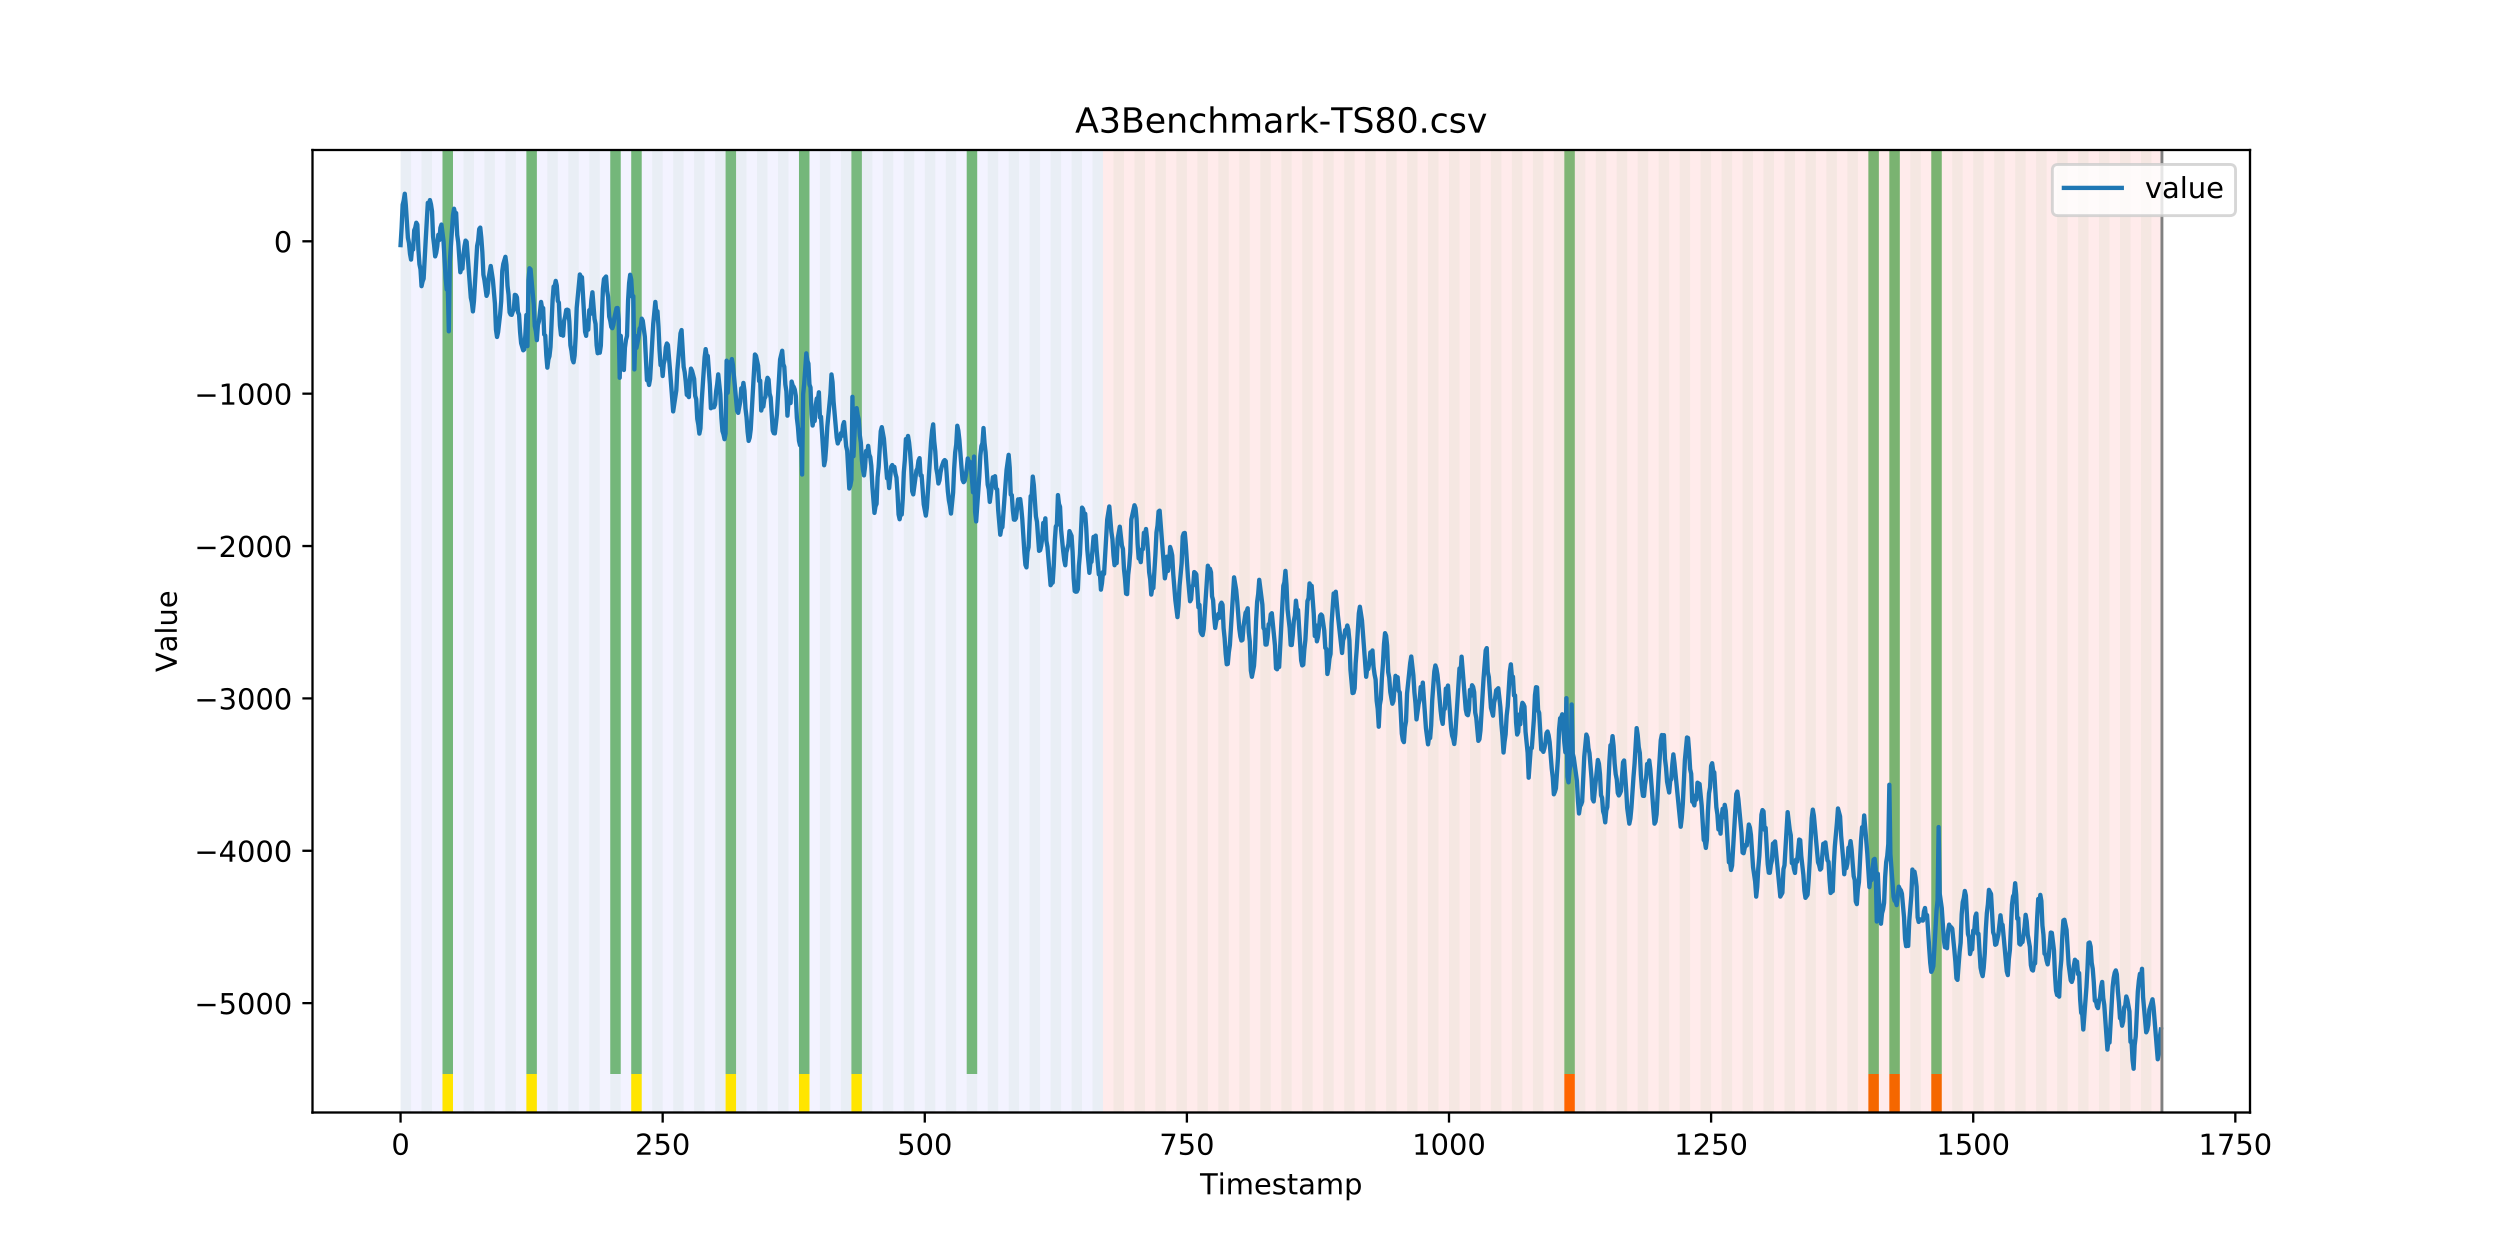 <?xml version="1.0" encoding="utf-8" standalone="no"?>
<!DOCTYPE svg PUBLIC "-//W3C//DTD SVG 1.1//EN"
  "http://www.w3.org/Graphics/SVG/1.1/DTD/svg11.dtd">
<!-- Created with matplotlib (https://matplotlib.org/) -->
<svg height="432pt" version="1.1" viewBox="0 0 864 432" width="864pt" xmlns="http://www.w3.org/2000/svg" xmlns:xlink="http://www.w3.org/1999/xlink">
 <defs>
  <style type="text/css">
*{stroke-linecap:butt;stroke-linejoin:round;}
  </style>
 </defs>
 <g id="figure_1">
  <g id="patch_1">
   <path d="M 0 432 
L 864 432 
L 864 0 
L 0 0 
z
" style="fill:#ffffff;"/>
  </g>
  <g id="axes_1">
   <g id="patch_2">
    <path d="M 108 384.48 
L 777.6 384.48 
L 777.6 51.84 
L 108 51.84 
z
" style="fill:#ffffff;"/>
   </g>
   <g id="patch_3">
    <path clip-path="url(#pd3439615f2)" d="M 138.436 384.48 
L 138.436 51.84 
L 381.203 51.84 
L 381.203 384.48 
z
" style="fill:#0000ff;opacity:0.05;"/>
   </g>
   <g id="patch_4">
    <path clip-path="url(#pd3439615f2)" d="M 381.203 384.48 
L 381.203 51.84 
L 747.164 51.84 
L 747.164 384.48 
z
" style="fill:#ff0000;opacity:0.08;"/>
   </g>
   <g id="patch_5">
    <path clip-path="url(#pd3439615f2)" d="M 138.436 384.48 
L 138.436 51.84 
L 142.06 51.84 
L 142.06 384.48 
z
" style="fill:#008000;opacity:0.04;"/>
   </g>
   <g id="patch_6">
    <path clip-path="url(#pd3439615f2)" d="M 145.683 384.48 
L 145.683 51.84 
L 149.306 51.84 
L 149.306 384.48 
z
" style="fill:#008000;opacity:0.04;"/>
   </g>
   <g id="patch_7">
    <path clip-path="url(#pd3439615f2)" d="M 152.93 384.48 
L 152.93 51.84 
L 156.553 51.84 
L 156.553 384.48 
z
" style="fill:#008000;opacity:0.04;"/>
   </g>
   <g id="patch_8">
    <path clip-path="url(#pd3439615f2)" d="M 152.93 371.174 
L 152.93 51.84 
L 156.553 51.84 
L 156.553 371.174 
z
" style="fill:#008000;opacity:0.5;"/>
   </g>
   <g id="patch_9">
    <path clip-path="url(#pd3439615f2)" d="M 152.93 384.48 
L 152.93 371.174 
L 156.553 371.174 
L 156.553 384.48 
z
" style="fill:#ffe500;"/>
   </g>
   <g id="patch_10">
    <path clip-path="url(#pd3439615f2)" d="M 160.177 384.48 
L 160.177 51.84 
L 163.8 51.84 
L 163.8 384.48 
z
" style="fill:#008000;opacity:0.04;"/>
   </g>
   <g id="patch_11">
    <path clip-path="url(#pd3439615f2)" d="M 167.423 384.48 
L 167.423 51.84 
L 171.047 51.84 
L 171.047 384.48 
z
" style="fill:#008000;opacity:0.04;"/>
   </g>
   <g id="patch_12">
    <path clip-path="url(#pd3439615f2)" d="M 174.67 384.48 
L 174.67 51.84 
L 178.294 51.84 
L 178.294 384.48 
z
" style="fill:#008000;opacity:0.04;"/>
   </g>
   <g id="patch_13">
    <path clip-path="url(#pd3439615f2)" d="M 181.917 384.48 
L 181.917 51.84 
L 185.54 51.84 
L 185.54 384.48 
z
" style="fill:#008000;opacity:0.04;"/>
   </g>
   <g id="patch_14">
    <path clip-path="url(#pd3439615f2)" d="M 181.917 371.174 
L 181.917 51.84 
L 185.54 51.84 
L 185.54 371.174 
z
" style="fill:#008000;opacity:0.5;"/>
   </g>
   <g id="patch_15">
    <path clip-path="url(#pd3439615f2)" d="M 181.917 384.48 
L 181.917 371.174 
L 185.54 371.174 
L 185.54 384.48 
z
" style="fill:#ffe500;"/>
   </g>
   <g id="patch_16">
    <path clip-path="url(#pd3439615f2)" d="M 189.164 384.48 
L 189.164 51.84 
L 192.787 51.84 
L 192.787 384.48 
z
" style="fill:#008000;opacity:0.04;"/>
   </g>
   <g id="patch_17">
    <path clip-path="url(#pd3439615f2)" d="M 196.41 384.48 
L 196.41 51.84 
L 200.034 51.84 
L 200.034 384.48 
z
" style="fill:#008000;opacity:0.04;"/>
   </g>
   <g id="patch_18">
    <path clip-path="url(#pd3439615f2)" d="M 203.657 384.48 
L 203.657 51.84 
L 207.281 51.84 
L 207.281 384.48 
z
" style="fill:#008000;opacity:0.04;"/>
   </g>
   <g id="patch_19">
    <path clip-path="url(#pd3439615f2)" d="M 210.904 384.48 
L 210.904 51.84 
L 214.527 51.84 
L 214.527 384.48 
z
" style="fill:#008000;opacity:0.04;"/>
   </g>
   <g id="patch_20">
    <path clip-path="url(#pd3439615f2)" d="M 210.904 371.174 
L 210.904 51.84 
L 214.527 51.84 
L 214.527 371.174 
z
" style="fill:#008000;opacity:0.5;"/>
   </g>
   <g id="patch_21">
    <path clip-path="url(#pd3439615f2)" d="M 218.151 384.48 
L 218.151 51.84 
L 221.774 51.84 
L 221.774 384.48 
z
" style="fill:#008000;opacity:0.04;"/>
   </g>
   <g id="patch_22">
    <path clip-path="url(#pd3439615f2)" d="M 218.151 371.174 
L 218.151 51.84 
L 221.774 51.84 
L 221.774 371.174 
z
" style="fill:#008000;opacity:0.5;"/>
   </g>
   <g id="patch_23">
    <path clip-path="url(#pd3439615f2)" d="M 218.151 384.48 
L 218.151 371.174 
L 221.774 371.174 
L 221.774 384.48 
z
" style="fill:#ffe500;"/>
   </g>
   <g id="patch_24">
    <path clip-path="url(#pd3439615f2)" d="M 225.397 384.48 
L 225.397 51.84 
L 229.021 51.84 
L 229.021 384.48 
z
" style="fill:#008000;opacity:0.04;"/>
   </g>
   <g id="patch_25">
    <path clip-path="url(#pd3439615f2)" d="M 232.644 384.48 
L 232.644 51.84 
L 236.268 51.84 
L 236.268 384.48 
z
" style="fill:#008000;opacity:0.04;"/>
   </g>
   <g id="patch_26">
    <path clip-path="url(#pd3439615f2)" d="M 239.891 384.48 
L 239.891 51.84 
L 243.514 51.84 
L 243.514 384.48 
z
" style="fill:#008000;opacity:0.04;"/>
   </g>
   <g id="patch_27">
    <path clip-path="url(#pd3439615f2)" d="M 247.138 384.48 
L 247.138 51.84 
L 250.761 51.84 
L 250.761 384.48 
z
" style="fill:#008000;opacity:0.04;"/>
   </g>
   <g id="patch_28">
    <path clip-path="url(#pd3439615f2)" d="M 250.761 371.174 
L 250.761 51.84 
L 254.384 51.84 
L 254.384 371.174 
z
" style="fill:#008000;opacity:0.5;"/>
   </g>
   <g id="patch_29">
    <path clip-path="url(#pd3439615f2)" d="M 250.761 384.48 
L 250.761 371.174 
L 254.384 371.174 
L 254.384 384.48 
z
" style="fill:#ffe500;"/>
   </g>
   <g id="patch_30">
    <path clip-path="url(#pd3439615f2)" d="M 254.384 384.48 
L 254.384 51.84 
L 258.008 51.84 
L 258.008 384.48 
z
" style="fill:#008000;opacity:0.04;"/>
   </g>
   <g id="patch_31">
    <path clip-path="url(#pd3439615f2)" d="M 261.631 384.48 
L 261.631 51.84 
L 265.255 51.84 
L 265.255 384.48 
z
" style="fill:#008000;opacity:0.04;"/>
   </g>
   <g id="patch_32">
    <path clip-path="url(#pd3439615f2)" d="M 268.878 384.48 
L 268.878 51.84 
L 272.501 51.84 
L 272.501 384.48 
z
" style="fill:#008000;opacity:0.04;"/>
   </g>
   <g id="patch_33">
    <path clip-path="url(#pd3439615f2)" d="M 276.125 384.48 
L 276.125 51.84 
L 279.748 51.84 
L 279.748 384.48 
z
" style="fill:#008000;opacity:0.04;"/>
   </g>
   <g id="patch_34">
    <path clip-path="url(#pd3439615f2)" d="M 276.125 371.174 
L 276.125 51.84 
L 279.748 51.84 
L 279.748 371.174 
z
" style="fill:#008000;opacity:0.5;"/>
   </g>
   <g id="patch_35">
    <path clip-path="url(#pd3439615f2)" d="M 276.125 384.48 
L 276.125 371.174 
L 279.748 371.174 
L 279.748 384.48 
z
" style="fill:#ffe500;"/>
   </g>
   <g id="patch_36">
    <path clip-path="url(#pd3439615f2)" d="M 283.371 384.48 
L 283.371 51.84 
L 286.995 51.84 
L 286.995 384.48 
z
" style="fill:#008000;opacity:0.04;"/>
   </g>
   <g id="patch_37">
    <path clip-path="url(#pd3439615f2)" d="M 290.618 384.48 
L 290.618 51.84 
L 294.242 51.84 
L 294.242 384.48 
z
" style="fill:#008000;opacity:0.04;"/>
   </g>
   <g id="patch_38">
    <path clip-path="url(#pd3439615f2)" d="M 294.242 371.174 
L 294.242 51.84 
L 297.865 51.84 
L 297.865 371.174 
z
" style="fill:#008000;opacity:0.5;"/>
   </g>
   <g id="patch_39">
    <path clip-path="url(#pd3439615f2)" d="M 294.242 384.48 
L 294.242 371.174 
L 297.865 371.174 
L 297.865 384.48 
z
" style="fill:#ffe500;"/>
   </g>
   <g id="patch_40">
    <path clip-path="url(#pd3439615f2)" d="M 297.865 384.48 
L 297.865 51.84 
L 301.488 51.84 
L 301.488 384.48 
z
" style="fill:#008000;opacity:0.04;"/>
   </g>
   <g id="patch_41">
    <path clip-path="url(#pd3439615f2)" d="M 540.631 384.48 
L 540.631 371.174 
L 544.255 371.174 
L 544.255 384.48 
z
" style="fill:#ff6600;"/>
   </g>
   <g id="patch_42">
    <path clip-path="url(#pd3439615f2)" d="M 305.112 384.48 
L 305.112 51.84 
L 308.735 51.84 
L 308.735 384.48 
z
" style="fill:#008000;opacity:0.04;"/>
   </g>
   <g id="patch_43">
    <path clip-path="url(#pd3439615f2)" d="M 312.358 384.48 
L 312.358 51.84 
L 315.982 51.84 
L 315.982 384.48 
z
" style="fill:#008000;opacity:0.04;"/>
   </g>
   <g id="patch_44">
    <path clip-path="url(#pd3439615f2)" d="M 319.605 384.48 
L 319.605 51.84 
L 323.229 51.84 
L 323.229 384.48 
z
" style="fill:#008000;opacity:0.04;"/>
   </g>
   <g id="patch_45">
    <path clip-path="url(#pd3439615f2)" d="M 326.852 384.48 
L 326.852 51.84 
L 330.475 51.84 
L 330.475 384.48 
z
" style="fill:#008000;opacity:0.04;"/>
   </g>
   <g id="patch_46">
    <path clip-path="url(#pd3439615f2)" d="M 334.099 384.48 
L 334.099 51.84 
L 337.722 51.84 
L 337.722 384.48 
z
" style="fill:#008000;opacity:0.04;"/>
   </g>
   <g id="patch_47">
    <path clip-path="url(#pd3439615f2)" d="M 334.099 371.174 
L 334.099 51.84 
L 337.722 51.84 
L 337.722 371.174 
z
" style="fill:#008000;opacity:0.5;"/>
   </g>
   <g id="patch_48">
    <path clip-path="url(#pd3439615f2)" d="M 341.345 384.48 
L 341.345 51.84 
L 344.969 51.84 
L 344.969 384.48 
z
" style="fill:#008000;opacity:0.04;"/>
   </g>
   <g id="patch_49">
    <path clip-path="url(#pd3439615f2)" d="M 348.592 384.48 
L 348.592 51.84 
L 352.216 51.84 
L 352.216 384.48 
z
" style="fill:#008000;opacity:0.04;"/>
   </g>
   <g id="patch_50">
    <path clip-path="url(#pd3439615f2)" d="M 355.839 384.48 
L 355.839 51.84 
L 359.462 51.84 
L 359.462 384.48 
z
" style="fill:#008000;opacity:0.04;"/>
   </g>
   <g id="patch_51">
    <path clip-path="url(#pd3439615f2)" d="M 363.086 384.48 
L 363.086 51.84 
L 366.709 51.84 
L 366.709 384.48 
z
" style="fill:#008000;opacity:0.04;"/>
   </g>
   <g id="patch_52">
    <path clip-path="url(#pd3439615f2)" d="M 370.332 384.48 
L 370.332 51.84 
L 373.956 51.84 
L 373.956 384.48 
z
" style="fill:#008000;opacity:0.04;"/>
   </g>
   <g id="patch_53">
    <path clip-path="url(#pd3439615f2)" d="M 377.579 384.48 
L 377.579 51.84 
L 381.203 51.84 
L 381.203 384.48 
z
" style="fill:#008000;opacity:0.04;"/>
   </g>
   <g id="patch_54">
    <path clip-path="url(#pd3439615f2)" d="M 384.826 384.48 
L 384.826 51.84 
L 388.449 51.84 
L 388.449 384.48 
z
" style="fill:#008000;opacity:0.04;"/>
   </g>
   <g id="patch_55">
    <path clip-path="url(#pd3439615f2)" d="M 392.073 384.48 
L 392.073 51.84 
L 395.696 51.84 
L 395.696 384.48 
z
" style="fill:#008000;opacity:0.04;"/>
   </g>
   <g id="patch_56">
    <path clip-path="url(#pd3439615f2)" d="M 399.319 384.48 
L 399.319 51.84 
L 402.943 51.84 
L 402.943 384.48 
z
" style="fill:#008000;opacity:0.04;"/>
   </g>
   <g id="patch_57">
    <path clip-path="url(#pd3439615f2)" d="M 645.709 384.48 
L 645.709 371.174 
L 649.332 371.174 
L 649.332 384.48 
z
" style="fill:#ff6600;"/>
   </g>
   <g id="patch_58">
    <path clip-path="url(#pd3439615f2)" d="M 406.566 384.48 
L 406.566 51.84 
L 410.19 51.84 
L 410.19 384.48 
z
" style="fill:#008000;opacity:0.04;"/>
   </g>
   <g id="patch_59">
    <path clip-path="url(#pd3439615f2)" d="M 652.956 384.48 
L 652.956 371.174 
L 656.579 371.174 
L 656.579 384.48 
z
" style="fill:#ff6600;"/>
   </g>
   <g id="patch_60">
    <path clip-path="url(#pd3439615f2)" d="M 413.813 384.48 
L 413.813 51.84 
L 417.436 51.84 
L 417.436 384.48 
z
" style="fill:#008000;opacity:0.04;"/>
   </g>
   <g id="patch_61">
    <path clip-path="url(#pd3439615f2)" d="M 421.06 384.48 
L 421.06 51.84 
L 424.683 51.84 
L 424.683 384.48 
z
" style="fill:#008000;opacity:0.04;"/>
   </g>
   <g id="patch_62">
    <path clip-path="url(#pd3439615f2)" d="M 667.449 384.48 
L 667.449 371.174 
L 671.073 371.174 
L 671.073 384.48 
z
" style="fill:#ff6600;"/>
   </g>
   <g id="patch_63">
    <path clip-path="url(#pd3439615f2)" d="M 428.306 384.48 
L 428.306 51.84 
L 431.93 51.84 
L 431.93 384.48 
z
" style="fill:#008000;opacity:0.04;"/>
   </g>
   <g id="patch_64">
    <path clip-path="url(#pd3439615f2)" d="M 435.553 384.48 
L 435.553 51.84 
L 439.177 51.84 
L 439.177 384.48 
z
" style="fill:#008000;opacity:0.04;"/>
   </g>
   <g id="patch_65">
    <path clip-path="url(#pd3439615f2)" d="M 442.8 384.48 
L 442.8 51.84 
L 446.423 51.84 
L 446.423 384.48 
z
" style="fill:#008000;opacity:0.04;"/>
   </g>
   <g id="patch_66">
    <path clip-path="url(#pd3439615f2)" d="M 450.047 384.48 
L 450.047 51.84 
L 453.67 51.84 
L 453.67 384.48 
z
" style="fill:#008000;opacity:0.04;"/>
   </g>
   <g id="patch_67">
    <path clip-path="url(#pd3439615f2)" d="M 457.294 384.48 
L 457.294 51.84 
L 460.917 51.84 
L 460.917 384.48 
z
" style="fill:#008000;opacity:0.04;"/>
   </g>
   <g id="patch_68">
    <path clip-path="url(#pd3439615f2)" d="M 464.54 384.48 
L 464.54 51.84 
L 468.164 51.84 
L 468.164 384.48 
z
" style="fill:#008000;opacity:0.04;"/>
   </g>
   <g id="patch_69">
    <path clip-path="url(#pd3439615f2)" d="M 471.787 384.48 
L 471.787 51.84 
L 475.41 51.84 
L 475.41 384.48 
z
" style="fill:#008000;opacity:0.04;"/>
   </g>
   <g id="patch_70">
    <path clip-path="url(#pd3439615f2)" d="M 479.034 384.48 
L 479.034 51.84 
L 482.657 51.84 
L 482.657 384.48 
z
" style="fill:#008000;opacity:0.04;"/>
   </g>
   <g id="patch_71">
    <path clip-path="url(#pd3439615f2)" d="M 486.281 384.48 
L 486.281 51.84 
L 489.904 51.84 
L 489.904 384.48 
z
" style="fill:#008000;opacity:0.04;"/>
   </g>
   <g id="patch_72">
    <path clip-path="url(#pd3439615f2)" d="M 493.527 384.48 
L 493.527 51.84 
L 497.151 51.84 
L 497.151 384.48 
z
" style="fill:#008000;opacity:0.04;"/>
   </g>
   <g id="patch_73">
    <path clip-path="url(#pd3439615f2)" d="M 500.774 384.48 
L 500.774 51.84 
L 504.397 51.84 
L 504.397 384.48 
z
" style="fill:#008000;opacity:0.04;"/>
   </g>
   <g id="patch_74">
    <path clip-path="url(#pd3439615f2)" d="M 508.021 384.48 
L 508.021 51.84 
L 511.644 51.84 
L 511.644 384.48 
z
" style="fill:#008000;opacity:0.04;"/>
   </g>
   <g id="patch_75">
    <path clip-path="url(#pd3439615f2)" d="M 515.268 384.48 
L 515.268 51.84 
L 518.891 51.84 
L 518.891 384.48 
z
" style="fill:#008000;opacity:0.04;"/>
   </g>
   <g id="patch_76">
    <path clip-path="url(#pd3439615f2)" d="M 522.514 384.48 
L 522.514 51.84 
L 526.138 51.84 
L 526.138 384.48 
z
" style="fill:#008000;opacity:0.04;"/>
   </g>
   <g id="patch_77">
    <path clip-path="url(#pd3439615f2)" d="M 529.761 384.48 
L 529.761 51.84 
L 533.384 51.84 
L 533.384 384.48 
z
" style="fill:#008000;opacity:0.04;"/>
   </g>
   <g id="patch_78">
    <path clip-path="url(#pd3439615f2)" d="M 537.008 384.48 
L 537.008 51.84 
L 540.631 51.84 
L 540.631 384.48 
z
" style="fill:#008000;opacity:0.04;"/>
   </g>
   <g id="patch_79">
    <path clip-path="url(#pd3439615f2)" d="M 540.631 371.174 
L 540.631 51.84 
L 544.255 51.84 
L 544.255 371.174 
z
" style="fill:#008000;opacity:0.5;"/>
   </g>
   <g id="patch_80">
    <path clip-path="url(#pd3439615f2)" d="M 544.255 384.48 
L 544.255 51.84 
L 547.878 51.84 
L 547.878 384.48 
z
" style="fill:#008000;opacity:0.04;"/>
   </g>
   <g id="patch_81">
    <path clip-path="url(#pd3439615f2)" d="M 551.501 384.48 
L 551.501 51.84 
L 555.125 51.84 
L 555.125 384.48 
z
" style="fill:#008000;opacity:0.04;"/>
   </g>
   <g id="patch_82">
    <path clip-path="url(#pd3439615f2)" d="M 558.748 384.48 
L 558.748 51.84 
L 562.371 51.84 
L 562.371 384.48 
z
" style="fill:#008000;opacity:0.04;"/>
   </g>
   <g id="patch_83">
    <path clip-path="url(#pd3439615f2)" d="M 565.995 384.48 
L 565.995 51.84 
L 569.618 51.84 
L 569.618 384.48 
z
" style="fill:#008000;opacity:0.04;"/>
   </g>
   <g id="patch_84">
    <path clip-path="url(#pd3439615f2)" d="M 573.242 384.48 
L 573.242 51.84 
L 576.865 51.84 
L 576.865 384.48 
z
" style="fill:#008000;opacity:0.04;"/>
   </g>
   <g id="patch_85">
    <path clip-path="url(#pd3439615f2)" d="M 580.488 384.48 
L 580.488 51.84 
L 584.112 51.84 
L 584.112 384.48 
z
" style="fill:#008000;opacity:0.04;"/>
   </g>
   <g id="patch_86">
    <path clip-path="url(#pd3439615f2)" d="M 587.735 384.48 
L 587.735 51.84 
L 591.358 51.84 
L 591.358 384.48 
z
" style="fill:#008000;opacity:0.04;"/>
   </g>
   <g id="patch_87">
    <path clip-path="url(#pd3439615f2)" d="M 594.982 384.48 
L 594.982 51.84 
L 598.605 51.84 
L 598.605 384.48 
z
" style="fill:#008000;opacity:0.04;"/>
   </g>
   <g id="patch_88">
    <path clip-path="url(#pd3439615f2)" d="M 602.229 384.48 
L 602.229 51.84 
L 605.852 51.84 
L 605.852 384.48 
z
" style="fill:#008000;opacity:0.04;"/>
   </g>
   <g id="patch_89">
    <path clip-path="url(#pd3439615f2)" d="M 609.475 384.48 
L 609.475 51.84 
L 613.099 51.84 
L 613.099 384.48 
z
" style="fill:#008000;opacity:0.04;"/>
   </g>
   <g id="patch_90">
    <path clip-path="url(#pd3439615f2)" d="M 616.722 384.48 
L 616.722 51.84 
L 620.345 51.84 
L 620.345 384.48 
z
" style="fill:#008000;opacity:0.04;"/>
   </g>
   <g id="patch_91">
    <path clip-path="url(#pd3439615f2)" d="M 623.969 384.48 
L 623.969 51.84 
L 627.592 51.84 
L 627.592 384.48 
z
" style="fill:#008000;opacity:0.04;"/>
   </g>
   <g id="patch_92">
    <path clip-path="url(#pd3439615f2)" d="M 631.216 384.48 
L 631.216 51.84 
L 634.839 51.84 
L 634.839 384.48 
z
" style="fill:#008000;opacity:0.04;"/>
   </g>
   <g id="patch_93">
    <path clip-path="url(#pd3439615f2)" d="M 638.462 384.48 
L 638.462 51.84 
L 642.086 51.84 
L 642.086 384.48 
z
" style="fill:#008000;opacity:0.04;"/>
   </g>
   <g id="patch_94">
    <path clip-path="url(#pd3439615f2)" d="M 645.709 384.48 
L 645.709 51.84 
L 649.332 51.84 
L 649.332 384.48 
z
" style="fill:#008000;opacity:0.04;"/>
   </g>
   <g id="patch_95">
    <path clip-path="url(#pd3439615f2)" d="M 645.709 371.174 
L 645.709 51.84 
L 649.332 51.84 
L 649.332 371.174 
z
" style="fill:#008000;opacity:0.5;"/>
   </g>
   <g id="patch_96">
    <path clip-path="url(#pd3439615f2)" d="M 652.956 384.48 
L 652.956 51.84 
L 656.579 51.84 
L 656.579 384.48 
z
" style="fill:#008000;opacity:0.04;"/>
   </g>
   <g id="patch_97">
    <path clip-path="url(#pd3439615f2)" d="M 652.956 371.174 
L 652.956 51.84 
L 656.579 51.84 
L 656.579 371.174 
z
" style="fill:#008000;opacity:0.5;"/>
   </g>
   <g id="patch_98">
    <path clip-path="url(#pd3439615f2)" d="M 660.203 384.48 
L 660.203 51.84 
L 663.826 51.84 
L 663.826 384.48 
z
" style="fill:#008000;opacity:0.04;"/>
   </g>
   <g id="patch_99">
    <path clip-path="url(#pd3439615f2)" d="M 667.449 384.48 
L 667.449 51.84 
L 671.073 51.84 
L 671.073 384.48 
z
" style="fill:#008000;opacity:0.04;"/>
   </g>
   <g id="patch_100">
    <path clip-path="url(#pd3439615f2)" d="M 667.449 371.174 
L 667.449 51.84 
L 671.073 51.84 
L 671.073 371.174 
z
" style="fill:#008000;opacity:0.5;"/>
   </g>
   <g id="patch_101">
    <path clip-path="url(#pd3439615f2)" d="M 674.696 384.48 
L 674.696 51.84 
L 678.319 51.84 
L 678.319 384.48 
z
" style="fill:#008000;opacity:0.04;"/>
   </g>
   <g id="patch_102">
    <path clip-path="url(#pd3439615f2)" d="M 681.943 384.48 
L 681.943 51.84 
L 685.566 51.84 
L 685.566 384.48 
z
" style="fill:#008000;opacity:0.04;"/>
   </g>
   <g id="patch_103">
    <path clip-path="url(#pd3439615f2)" d="M 689.19 384.48 
L 689.19 51.84 
L 692.813 51.84 
L 692.813 384.48 
z
" style="fill:#008000;opacity:0.04;"/>
   </g>
   <g id="patch_104">
    <path clip-path="url(#pd3439615f2)" d="M 696.436 384.48 
L 696.436 51.84 
L 700.06 51.84 
L 700.06 384.48 
z
" style="fill:#008000;opacity:0.04;"/>
   </g>
   <g id="patch_105">
    <path clip-path="url(#pd3439615f2)" d="M 703.683 384.48 
L 703.683 51.84 
L 707.306 51.84 
L 707.306 384.48 
z
" style="fill:#008000;opacity:0.04;"/>
   </g>
   <g id="patch_106">
    <path clip-path="url(#pd3439615f2)" d="M 710.93 384.48 
L 710.93 51.84 
L 714.553 51.84 
L 714.553 384.48 
z
" style="fill:#008000;opacity:0.04;"/>
   </g>
   <g id="patch_107">
    <path clip-path="url(#pd3439615f2)" d="M 718.177 384.48 
L 718.177 51.84 
L 721.8 51.84 
L 721.8 384.48 
z
" style="fill:#008000;opacity:0.04;"/>
   </g>
   <g id="patch_108">
    <path clip-path="url(#pd3439615f2)" d="M 725.423 384.48 
L 725.423 51.84 
L 729.047 51.84 
L 729.047 384.48 
z
" style="fill:#008000;opacity:0.04;"/>
   </g>
   <g id="patch_109">
    <path clip-path="url(#pd3439615f2)" d="M 732.67 384.48 
L 732.67 51.84 
L 736.294 51.84 
L 736.294 384.48 
z
" style="fill:#008000;opacity:0.04;"/>
   </g>
   <g id="patch_110">
    <path clip-path="url(#pd3439615f2)" d="M 739.917 384.48 
L 739.917 51.84 
L 743.54 51.84 
L 743.54 384.48 
z
" style="fill:#008000;opacity:0.04;"/>
   </g>
   <g id="matplotlib.axis_1">
    <g id="xtick_1">
     <g id="line2d_1">
      <defs>
       <path d="M 0 0 
L 0 3.5 
" id="mdfccb00b51" style="stroke:#000000;stroke-width:0.8;"/>
      </defs>
      <g>
       <use style="stroke:#000000;stroke-width:0.8;" x="138.436" xlink:href="#mdfccb00b51" y="384.48"/>
      </g>
     </g>
     <g id="text_1">
      <!-- 0 -->
      <defs>
       <path d="M 31.781 66.406 
Q 24.172 66.406 20.328 58.906 
Q 16.5 51.422 16.5 36.375 
Q 16.5 21.391 20.328 13.891 
Q 24.172 6.391 31.781 6.391 
Q 39.453 6.391 43.281 13.891 
Q 47.125 21.391 47.125 36.375 
Q 47.125 51.422 43.281 58.906 
Q 39.453 66.406 31.781 66.406 
z
M 31.781 74.219 
Q 44.047 74.219 50.516 64.516 
Q 56.984 54.828 56.984 36.375 
Q 56.984 17.969 50.516 8.266 
Q 44.047 -1.422 31.781 -1.422 
Q 19.531 -1.422 13.062 8.266 
Q 6.594 17.969 6.594 36.375 
Q 6.594 54.828 13.062 64.516 
Q 19.531 74.219 31.781 74.219 
z
" id="DejaVuSans-48"/>
      </defs>
      <g transform="translate(135.255 399.078)scale(0.1 -0.1)">
       <use xlink:href="#DejaVuSans-48"/>
      </g>
     </g>
    </g>
    <g id="xtick_2">
     <g id="line2d_2">
      <g>
       <use style="stroke:#000000;stroke-width:0.8;" x="229.021" xlink:href="#mdfccb00b51" y="384.48"/>
      </g>
     </g>
     <g id="text_2">
      <!-- 250 -->
      <defs>
       <path d="M 19.188 8.297 
L 53.609 8.297 
L 53.609 0 
L 7.328 0 
L 7.328 8.297 
Q 12.938 14.109 22.625 23.891 
Q 32.328 33.688 34.812 36.531 
Q 39.547 41.844 41.422 45.531 
Q 43.312 49.219 43.312 52.781 
Q 43.312 58.594 39.234 62.25 
Q 35.156 65.922 28.609 65.922 
Q 23.969 65.922 18.812 64.312 
Q 13.672 62.703 7.812 59.422 
L 7.812 69.391 
Q 13.766 71.781 18.938 73 
Q 24.125 74.219 28.422 74.219 
Q 39.75 74.219 46.484 68.547 
Q 53.219 62.891 53.219 53.422 
Q 53.219 48.922 51.531 44.891 
Q 49.859 40.875 45.406 35.406 
Q 44.188 33.984 37.641 27.219 
Q 31.109 20.453 19.188 8.297 
z
" id="DejaVuSans-50"/>
       <path d="M 10.797 72.906 
L 49.516 72.906 
L 49.516 64.594 
L 19.828 64.594 
L 19.828 46.734 
Q 21.969 47.469 24.109 47.828 
Q 26.266 48.188 28.422 48.188 
Q 40.625 48.188 47.75 41.5 
Q 54.891 34.812 54.891 23.391 
Q 54.891 11.625 47.562 5.094 
Q 40.234 -1.422 26.906 -1.422 
Q 22.312 -1.422 17.547 -0.641 
Q 12.797 0.141 7.719 1.703 
L 7.719 11.625 
Q 12.109 9.234 16.797 8.062 
Q 21.484 6.891 26.703 6.891 
Q 35.156 6.891 40.078 11.328 
Q 45.016 15.766 45.016 23.391 
Q 45.016 31 40.078 35.438 
Q 35.156 39.891 26.703 39.891 
Q 22.75 39.891 18.812 39.016 
Q 14.891 38.141 10.797 36.281 
z
" id="DejaVuSans-53"/>
      </defs>
      <g transform="translate(219.477 399.078)scale(0.1 -0.1)">
       <use xlink:href="#DejaVuSans-50"/>
       <use x="63.623" xlink:href="#DejaVuSans-53"/>
       <use x="127.246" xlink:href="#DejaVuSans-48"/>
      </g>
     </g>
    </g>
    <g id="xtick_3">
     <g id="line2d_3">
      <g>
       <use style="stroke:#000000;stroke-width:0.8;" x="319.605" xlink:href="#mdfccb00b51" y="384.48"/>
      </g>
     </g>
     <g id="text_3">
      <!-- 500 -->
      <g transform="translate(310.061 399.078)scale(0.1 -0.1)">
       <use xlink:href="#DejaVuSans-53"/>
       <use x="63.623" xlink:href="#DejaVuSans-48"/>
       <use x="127.246" xlink:href="#DejaVuSans-48"/>
      </g>
     </g>
    </g>
    <g id="xtick_4">
     <g id="line2d_4">
      <g>
       <use style="stroke:#000000;stroke-width:0.8;" x="410.19" xlink:href="#mdfccb00b51" y="384.48"/>
      </g>
     </g>
     <g id="text_4">
      <!-- 750 -->
      <defs>
       <path d="M 8.203 72.906 
L 55.078 72.906 
L 55.078 68.703 
L 28.609 0 
L 18.312 0 
L 43.219 64.594 
L 8.203 64.594 
z
" id="DejaVuSans-55"/>
      </defs>
      <g transform="translate(400.646 399.078)scale(0.1 -0.1)">
       <use xlink:href="#DejaVuSans-55"/>
       <use x="63.623" xlink:href="#DejaVuSans-53"/>
       <use x="127.246" xlink:href="#DejaVuSans-48"/>
      </g>
     </g>
    </g>
    <g id="xtick_5">
     <g id="line2d_5">
      <g>
       <use style="stroke:#000000;stroke-width:0.8;" x="500.774" xlink:href="#mdfccb00b51" y="384.48"/>
      </g>
     </g>
     <g id="text_5">
      <!-- 1000 -->
      <defs>
       <path d="M 12.406 8.297 
L 28.516 8.297 
L 28.516 63.922 
L 10.984 60.406 
L 10.984 69.391 
L 28.422 72.906 
L 38.281 72.906 
L 38.281 8.297 
L 54.391 8.297 
L 54.391 0 
L 12.406 0 
z
" id="DejaVuSans-49"/>
      </defs>
      <g transform="translate(488.049 399.078)scale(0.1 -0.1)">
       <use xlink:href="#DejaVuSans-49"/>
       <use x="63.623" xlink:href="#DejaVuSans-48"/>
       <use x="127.246" xlink:href="#DejaVuSans-48"/>
       <use x="190.869" xlink:href="#DejaVuSans-48"/>
      </g>
     </g>
    </g>
    <g id="xtick_6">
     <g id="line2d_6">
      <g>
       <use style="stroke:#000000;stroke-width:0.8;" x="591.358" xlink:href="#mdfccb00b51" y="384.48"/>
      </g>
     </g>
     <g id="text_6">
      <!-- 1250 -->
      <g transform="translate(578.633 399.078)scale(0.1 -0.1)">
       <use xlink:href="#DejaVuSans-49"/>
       <use x="63.623" xlink:href="#DejaVuSans-50"/>
       <use x="127.246" xlink:href="#DejaVuSans-53"/>
       <use x="190.869" xlink:href="#DejaVuSans-48"/>
      </g>
     </g>
    </g>
    <g id="xtick_7">
     <g id="line2d_7">
      <g>
       <use style="stroke:#000000;stroke-width:0.8;" x="681.943" xlink:href="#mdfccb00b51" y="384.48"/>
      </g>
     </g>
     <g id="text_7">
      <!-- 1500 -->
      <g transform="translate(669.218 399.078)scale(0.1 -0.1)">
       <use xlink:href="#DejaVuSans-49"/>
       <use x="63.623" xlink:href="#DejaVuSans-53"/>
       <use x="127.246" xlink:href="#DejaVuSans-48"/>
       <use x="190.869" xlink:href="#DejaVuSans-48"/>
      </g>
     </g>
    </g>
    <g id="xtick_8">
     <g id="line2d_8">
      <g>
       <use style="stroke:#000000;stroke-width:0.8;" x="772.527" xlink:href="#mdfccb00b51" y="384.48"/>
      </g>
     </g>
     <g id="text_8">
      <!-- 1750 -->
      <g transform="translate(759.802 399.078)scale(0.1 -0.1)">
       <use xlink:href="#DejaVuSans-49"/>
       <use x="63.623" xlink:href="#DejaVuSans-55"/>
       <use x="127.246" xlink:href="#DejaVuSans-53"/>
       <use x="190.869" xlink:href="#DejaVuSans-48"/>
      </g>
     </g>
    </g>
    <g id="text_9">
     <!-- Timestamp -->
     <defs>
      <path d="M -0.297 72.906 
L 61.375 72.906 
L 61.375 64.594 
L 35.5 64.594 
L 35.5 0 
L 25.594 0 
L 25.594 64.594 
L -0.297 64.594 
z
" id="DejaVuSans-84"/>
      <path d="M 9.422 54.688 
L 18.406 54.688 
L 18.406 0 
L 9.422 0 
z
M 9.422 75.984 
L 18.406 75.984 
L 18.406 64.594 
L 9.422 64.594 
z
" id="DejaVuSans-105"/>
      <path d="M 52 44.188 
Q 55.375 50.25 60.062 53.125 
Q 64.75 56 71.094 56 
Q 79.641 56 84.281 50.016 
Q 88.922 44.047 88.922 33.016 
L 88.922 0 
L 79.891 0 
L 79.891 32.719 
Q 79.891 40.578 77.094 44.375 
Q 74.312 48.188 68.609 48.188 
Q 61.625 48.188 57.562 43.547 
Q 53.516 38.922 53.516 30.906 
L 53.516 0 
L 44.484 0 
L 44.484 32.719 
Q 44.484 40.625 41.703 44.406 
Q 38.922 48.188 33.109 48.188 
Q 26.219 48.188 22.156 43.531 
Q 18.109 38.875 18.109 30.906 
L 18.109 0 
L 9.078 0 
L 9.078 54.688 
L 18.109 54.688 
L 18.109 46.188 
Q 21.188 51.219 25.484 53.609 
Q 29.781 56 35.688 56 
Q 41.656 56 45.828 52.969 
Q 50 49.953 52 44.188 
z
" id="DejaVuSans-109"/>
      <path d="M 56.203 29.594 
L 56.203 25.203 
L 14.891 25.203 
Q 15.484 15.922 20.484 11.062 
Q 25.484 6.203 34.422 6.203 
Q 39.594 6.203 44.453 7.469 
Q 49.312 8.734 54.109 11.281 
L 54.109 2.781 
Q 49.266 0.734 44.188 -0.344 
Q 39.109 -1.422 33.891 -1.422 
Q 20.797 -1.422 13.156 6.188 
Q 5.516 13.812 5.516 26.812 
Q 5.516 40.234 12.766 48.109 
Q 20.016 56 32.328 56 
Q 43.359 56 49.781 48.891 
Q 56.203 41.797 56.203 29.594 
z
M 47.219 32.234 
Q 47.125 39.594 43.094 43.984 
Q 39.062 48.391 32.422 48.391 
Q 24.906 48.391 20.391 44.141 
Q 15.875 39.891 15.188 32.172 
z
" id="DejaVuSans-101"/>
      <path d="M 44.281 53.078 
L 44.281 44.578 
Q 40.484 46.531 36.375 47.5 
Q 32.281 48.484 27.875 48.484 
Q 21.188 48.484 17.844 46.438 
Q 14.5 44.391 14.5 40.281 
Q 14.5 37.156 16.891 35.375 
Q 19.281 33.594 26.516 31.984 
L 29.594 31.297 
Q 39.156 29.25 43.188 25.516 
Q 47.219 21.781 47.219 15.094 
Q 47.219 7.469 41.188 3.016 
Q 35.156 -1.422 24.609 -1.422 
Q 20.219 -1.422 15.453 -0.562 
Q 10.688 0.297 5.422 2 
L 5.422 11.281 
Q 10.406 8.688 15.234 7.391 
Q 20.062 6.109 24.812 6.109 
Q 31.156 6.109 34.562 8.281 
Q 37.984 10.453 37.984 14.406 
Q 37.984 18.062 35.516 20.016 
Q 33.062 21.969 24.703 23.781 
L 21.578 24.516 
Q 13.234 26.266 9.516 29.906 
Q 5.812 33.547 5.812 39.891 
Q 5.812 47.609 11.281 51.797 
Q 16.75 56 26.812 56 
Q 31.781 56 36.172 55.266 
Q 40.578 54.547 44.281 53.078 
z
" id="DejaVuSans-115"/>
      <path d="M 18.312 70.219 
L 18.312 54.688 
L 36.812 54.688 
L 36.812 47.703 
L 18.312 47.703 
L 18.312 18.016 
Q 18.312 11.328 20.141 9.422 
Q 21.969 7.516 27.594 7.516 
L 36.812 7.516 
L 36.812 0 
L 27.594 0 
Q 17.188 0 13.234 3.875 
Q 9.281 7.766 9.281 18.016 
L 9.281 47.703 
L 2.688 47.703 
L 2.688 54.688 
L 9.281 54.688 
L 9.281 70.219 
z
" id="DejaVuSans-116"/>
      <path d="M 34.281 27.484 
Q 23.391 27.484 19.188 25 
Q 14.984 22.516 14.984 16.5 
Q 14.984 11.719 18.141 8.906 
Q 21.297 6.109 26.703 6.109 
Q 34.188 6.109 38.703 11.406 
Q 43.219 16.703 43.219 25.484 
L 43.219 27.484 
z
M 52.203 31.203 
L 52.203 0 
L 43.219 0 
L 43.219 8.297 
Q 40.141 3.328 35.547 0.953 
Q 30.953 -1.422 24.312 -1.422 
Q 15.922 -1.422 10.953 3.297 
Q 6 8.016 6 15.922 
Q 6 25.141 12.172 29.828 
Q 18.359 34.516 30.609 34.516 
L 43.219 34.516 
L 43.219 35.406 
Q 43.219 41.609 39.141 45 
Q 35.062 48.391 27.688 48.391 
Q 23 48.391 18.547 47.266 
Q 14.109 46.141 10.016 43.891 
L 10.016 52.203 
Q 14.938 54.109 19.578 55.047 
Q 24.219 56 28.609 56 
Q 40.484 56 46.344 49.844 
Q 52.203 43.703 52.203 31.203 
z
" id="DejaVuSans-97"/>
      <path d="M 18.109 8.203 
L 18.109 -20.797 
L 9.078 -20.797 
L 9.078 54.688 
L 18.109 54.688 
L 18.109 46.391 
Q 20.953 51.266 25.266 53.625 
Q 29.594 56 35.594 56 
Q 45.562 56 51.781 48.094 
Q 58.016 40.188 58.016 27.297 
Q 58.016 14.406 51.781 6.484 
Q 45.562 -1.422 35.594 -1.422 
Q 29.594 -1.422 25.266 0.953 
Q 20.953 3.328 18.109 8.203 
z
M 48.688 27.297 
Q 48.688 37.203 44.609 42.844 
Q 40.531 48.484 33.406 48.484 
Q 26.266 48.484 22.188 42.844 
Q 18.109 37.203 18.109 27.297 
Q 18.109 17.391 22.188 11.75 
Q 26.266 6.109 33.406 6.109 
Q 40.531 6.109 44.609 11.75 
Q 48.688 17.391 48.688 27.297 
z
" id="DejaVuSans-112"/>
     </defs>
     <g transform="translate(414.739 412.757)scale(0.1 -0.1)">
      <use xlink:href="#DejaVuSans-84"/>
      <use x="61.037" xlink:href="#DejaVuSans-105"/>
      <use x="88.82" xlink:href="#DejaVuSans-109"/>
      <use x="186.232" xlink:href="#DejaVuSans-101"/>
      <use x="247.756" xlink:href="#DejaVuSans-115"/>
      <use x="299.855" xlink:href="#DejaVuSans-116"/>
      <use x="339.064" xlink:href="#DejaVuSans-97"/>
      <use x="400.344" xlink:href="#DejaVuSans-109"/>
      <use x="497.756" xlink:href="#DejaVuSans-112"/>
     </g>
    </g>
   </g>
   <g id="matplotlib.axis_2">
    <g id="ytick_1">
     <g id="line2d_9">
      <defs>
       <path d="M 0 0 
L -3.5 0 
" id="mfaaf8477be" style="stroke:#000000;stroke-width:0.8;"/>
      </defs>
      <g>
       <use style="stroke:#000000;stroke-width:0.8;" x="108" xlink:href="#mfaaf8477be" y="346.686"/>
      </g>
     </g>
     <g id="text_10">
      <!-- −5000 -->
      <defs>
       <path d="M 10.594 35.5 
L 73.188 35.5 
L 73.188 27.203 
L 10.594 27.203 
z
" id="DejaVuSans-8722"/>
      </defs>
      <g transform="translate(67.17 350.485)scale(0.1 -0.1)">
       <use xlink:href="#DejaVuSans-8722"/>
       <use x="83.789" xlink:href="#DejaVuSans-53"/>
       <use x="147.412" xlink:href="#DejaVuSans-48"/>
       <use x="211.035" xlink:href="#DejaVuSans-48"/>
       <use x="274.658" xlink:href="#DejaVuSans-48"/>
      </g>
     </g>
    </g>
    <g id="ytick_2">
     <g id="line2d_10">
      <g>
       <use style="stroke:#000000;stroke-width:0.8;" x="108" xlink:href="#mfaaf8477be" y="294.026"/>
      </g>
     </g>
     <g id="text_11">
      <!-- −4000 -->
      <defs>
       <path d="M 37.797 64.312 
L 12.891 25.391 
L 37.797 25.391 
z
M 35.203 72.906 
L 47.609 72.906 
L 47.609 25.391 
L 58.016 25.391 
L 58.016 17.188 
L 47.609 17.188 
L 47.609 0 
L 37.797 0 
L 37.797 17.188 
L 4.891 17.188 
L 4.891 26.703 
z
" id="DejaVuSans-52"/>
      </defs>
      <g transform="translate(67.17 297.825)scale(0.1 -0.1)">
       <use xlink:href="#DejaVuSans-8722"/>
       <use x="83.789" xlink:href="#DejaVuSans-52"/>
       <use x="147.412" xlink:href="#DejaVuSans-48"/>
       <use x="211.035" xlink:href="#DejaVuSans-48"/>
       <use x="274.658" xlink:href="#DejaVuSans-48"/>
      </g>
     </g>
    </g>
    <g id="ytick_3">
     <g id="line2d_11">
      <g>
       <use style="stroke:#000000;stroke-width:0.8;" x="108" xlink:href="#mfaaf8477be" y="241.366"/>
      </g>
     </g>
     <g id="text_12">
      <!-- −3000 -->
      <defs>
       <path d="M 40.578 39.312 
Q 47.656 37.797 51.625 33 
Q 55.609 28.219 55.609 21.188 
Q 55.609 10.406 48.188 4.484 
Q 40.766 -1.422 27.094 -1.422 
Q 22.516 -1.422 17.656 -0.516 
Q 12.797 0.391 7.625 2.203 
L 7.625 11.719 
Q 11.719 9.328 16.594 8.109 
Q 21.484 6.891 26.812 6.891 
Q 36.078 6.891 40.938 10.547 
Q 45.797 14.203 45.797 21.188 
Q 45.797 27.641 41.281 31.266 
Q 36.766 34.906 28.719 34.906 
L 20.219 34.906 
L 20.219 43.016 
L 29.109 43.016 
Q 36.375 43.016 40.234 45.922 
Q 44.094 48.828 44.094 54.297 
Q 44.094 59.906 40.109 62.906 
Q 36.141 65.922 28.719 65.922 
Q 24.656 65.922 20.016 65.031 
Q 15.375 64.156 9.812 62.312 
L 9.812 71.094 
Q 15.438 72.656 20.344 73.438 
Q 25.25 74.219 29.594 74.219 
Q 40.828 74.219 47.359 69.109 
Q 53.906 64.016 53.906 55.328 
Q 53.906 49.266 50.438 45.094 
Q 46.969 40.922 40.578 39.312 
z
" id="DejaVuSans-51"/>
      </defs>
      <g transform="translate(67.17 245.166)scale(0.1 -0.1)">
       <use xlink:href="#DejaVuSans-8722"/>
       <use x="83.789" xlink:href="#DejaVuSans-51"/>
       <use x="147.412" xlink:href="#DejaVuSans-48"/>
       <use x="211.035" xlink:href="#DejaVuSans-48"/>
       <use x="274.658" xlink:href="#DejaVuSans-48"/>
      </g>
     </g>
    </g>
    <g id="ytick_4">
     <g id="line2d_12">
      <g>
       <use style="stroke:#000000;stroke-width:0.8;" x="108" xlink:href="#mfaaf8477be" y="188.707"/>
      </g>
     </g>
     <g id="text_13">
      <!-- −2000 -->
      <g transform="translate(67.17 192.506)scale(0.1 -0.1)">
       <use xlink:href="#DejaVuSans-8722"/>
       <use x="83.789" xlink:href="#DejaVuSans-50"/>
       <use x="147.412" xlink:href="#DejaVuSans-48"/>
       <use x="211.035" xlink:href="#DejaVuSans-48"/>
       <use x="274.658" xlink:href="#DejaVuSans-48"/>
      </g>
     </g>
    </g>
    <g id="ytick_5">
     <g id="line2d_13">
      <g>
       <use style="stroke:#000000;stroke-width:0.8;" x="108" xlink:href="#mfaaf8477be" y="136.047"/>
      </g>
     </g>
     <g id="text_14">
      <!-- −1000 -->
      <g transform="translate(67.17 139.846)scale(0.1 -0.1)">
       <use xlink:href="#DejaVuSans-8722"/>
       <use x="83.789" xlink:href="#DejaVuSans-49"/>
       <use x="147.412" xlink:href="#DejaVuSans-48"/>
       <use x="211.035" xlink:href="#DejaVuSans-48"/>
       <use x="274.658" xlink:href="#DejaVuSans-48"/>
      </g>
     </g>
    </g>
    <g id="ytick_6">
     <g id="line2d_14">
      <g>
       <use style="stroke:#000000;stroke-width:0.8;" x="108" xlink:href="#mfaaf8477be" y="83.388"/>
      </g>
     </g>
     <g id="text_15">
      <!-- 0 -->
      <g transform="translate(94.638 87.187)scale(0.1 -0.1)">
       <use xlink:href="#DejaVuSans-48"/>
      </g>
     </g>
    </g>
    <g id="text_16">
     <!-- Value -->
     <defs>
      <path d="M 28.609 0 
L 0.781 72.906 
L 11.078 72.906 
L 34.188 11.531 
L 57.328 72.906 
L 67.578 72.906 
L 39.797 0 
z
" id="DejaVuSans-86"/>
      <path d="M 9.422 75.984 
L 18.406 75.984 
L 18.406 0 
L 9.422 0 
z
" id="DejaVuSans-108"/>
      <path d="M 8.5 21.578 
L 8.5 54.688 
L 17.484 54.688 
L 17.484 21.922 
Q 17.484 14.156 20.5 10.266 
Q 23.531 6.391 29.594 6.391 
Q 36.859 6.391 41.078 11.031 
Q 45.312 15.672 45.312 23.688 
L 45.312 54.688 
L 54.297 54.688 
L 54.297 0 
L 45.312 0 
L 45.312 8.406 
Q 42.047 3.422 37.719 1 
Q 33.406 -1.422 27.688 -1.422 
Q 18.266 -1.422 13.375 4.438 
Q 8.5 10.297 8.5 21.578 
z
M 31.109 56 
z
" id="DejaVuSans-117"/>
     </defs>
     <g transform="translate(61.091 232.273)rotate(-90)scale(0.1 -0.1)">
      <use xlink:href="#DejaVuSans-86"/>
      <use x="68.299" xlink:href="#DejaVuSans-97"/>
      <use x="129.578" xlink:href="#DejaVuSans-108"/>
      <use x="157.361" xlink:href="#DejaVuSans-117"/>
      <use x="220.74" xlink:href="#DejaVuSans-101"/>
     </g>
    </g>
   </g>
   <g id="line2d_15">
    <path clip-path="url(#pd3439615f2)" d="M 138.436 84.706 
L 138.799 78.702 
L 139.161 70.755 
L 139.523 69.327 
L 139.886 66.96 
L 140.248 70.864 
L 140.973 82.189 
L 141.335 83.925 
L 141.697 87.745 
L 142.06 89.713 
L 142.422 85.834 
L 142.784 86.232 
L 143.147 79.594 
L 143.509 78.741 
L 143.871 76.977 
L 144.234 77.611 
L 144.596 86.184 
L 144.958 91.319 
L 145.321 93.058 
L 145.683 98.897 
L 146.045 97.249 
L 146.408 96.296 
L 147.132 82.801 
L 147.857 70.087 
L 148.219 71.946 
L 148.582 69.146 
L 148.944 70.607 
L 149.306 73.02 
L 149.669 81.794 
L 150.031 84.742 
L 150.394 88.605 
L 150.756 87.391 
L 151.118 85.066 
L 151.481 81.146 
L 151.843 82.954 
L 152.205 78.767 
L 152.568 77.609 
L 153.292 83.402 
L 154.017 96.148 
L 154.379 100.035 
L 154.742 98.651 
L 155.104 114.492 
L 155.466 90.313 
L 156.191 79.702 
L 156.553 74.343 
L 156.916 72.143 
L 157.278 73.779 
L 157.64 73.632 
L 158.003 81.201 
L 158.365 83.709 
L 159.09 94.091 
L 159.452 92.593 
L 159.814 92.852 
L 160.177 88.062 
L 160.539 85.066 
L 160.901 83.153 
L 161.264 83.582 
L 162.713 102.865 
L 163.075 104.566 
L 163.438 107.622 
L 163.8 104.013 
L 164.887 85.015 
L 165.249 83.196 
L 165.612 79.154 
L 165.974 78.663 
L 166.336 82.132 
L 166.699 87.139 
L 167.061 94.931 
L 167.423 96.823 
L 168.148 102.245 
L 168.51 101.31 
L 168.873 96.022 
L 169.597 91.924 
L 170.322 96.627 
L 171.047 104.899 
L 171.409 113.945 
L 171.771 116.456 
L 172.134 114.851 
L 172.858 108.478 
L 173.221 104.004 
L 173.583 93.669 
L 173.945 91.189 
L 174.67 88.763 
L 175.032 91.563 
L 175.395 98.758 
L 175.757 101.861 
L 176.119 107.965 
L 176.482 108.696 
L 176.844 108.818 
L 177.206 107.657 
L 177.569 107.018 
L 177.931 101.902 
L 178.294 102.047 
L 178.656 102.778 
L 179.018 107.903 
L 179.381 108.743 
L 179.743 114.793 
L 180.105 118.615 
L 180.83 121.061 
L 181.192 120.742 
L 181.555 115.88 
L 181.917 108.853 
L 182.279 119.628 
L 182.642 96.908 
L 183.004 92.71 
L 183.366 93.102 
L 184.453 105.171 
L 184.816 112.703 
L 185.178 114.354 
L 185.54 117.553 
L 185.903 112.272 
L 186.265 111.014 
L 186.99 104.351 
L 187.352 106.561 
L 187.714 106.464 
L 188.077 115.598 
L 188.439 115.973 
L 188.801 122.778 
L 189.164 127.061 
L 189.526 124.208 
L 189.888 123.12 
L 190.251 119.93 
L 190.975 103.73 
L 191.338 99.028 
L 191.7 98.862 
L 192.062 97.084 
L 192.425 98.713 
L 192.787 103.999 
L 193.149 104.598 
L 193.512 112.461 
L 193.874 115.735 
L 194.236 115.664 
L 194.599 116.012 
L 194.961 110.812 
L 195.323 109.398 
L 195.686 107.13 
L 196.048 107.018 
L 196.41 107.207 
L 196.773 111.231 
L 197.135 119.329 
L 197.497 121.249 
L 197.86 124.229 
L 198.222 125.221 
L 198.584 122.843 
L 198.947 116.323 
L 199.309 106.407 
L 200.396 94.863 
L 200.758 95.656 
L 201.121 95.81 
L 202.208 114.662 
L 202.57 116.059 
L 202.932 110.885 
L 203.295 113.934 
L 203.657 107.197 
L 204.019 108.514 
L 204.382 103.693 
L 204.744 101.015 
L 205.469 110.191 
L 205.831 111.978 
L 206.194 119.312 
L 206.556 122.077 
L 206.918 121.508 
L 207.281 121.906 
L 207.643 119.464 
L 208.368 99.818 
L 208.73 96.429 
L 209.455 95.565 
L 209.817 100.436 
L 210.179 102.729 
L 210.542 109.413 
L 210.904 110.828 
L 211.266 113.02 
L 211.629 113.43 
L 211.991 112.252 
L 212.353 109.7 
L 213.078 106.5 
L 213.44 106.437 
L 213.803 110.412 
L 214.165 130.563 
L 214.527 116.059 
L 214.89 124.396 
L 215.252 123.939 
L 215.614 127.868 
L 215.977 120.157 
L 216.339 117.446 
L 216.701 116.089 
L 217.064 103.902 
L 217.426 97.773 
L 217.788 94.959 
L 218.151 96.579 
L 218.513 102.538 
L 218.875 102.361 
L 219.238 127.674 
L 219.6 116.109 
L 219.962 120.221 
L 220.687 116.531 
L 221.049 113.509 
L 221.412 113.056 
L 221.774 110.127 
L 222.136 110.83 
L 222.861 116.425 
L 223.586 131.394 
L 223.948 131.091 
L 224.31 133.042 
L 224.673 130.973 
L 225.76 111.931 
L 226.484 104.346 
L 226.847 108.162 
L 227.209 107.572 
L 227.571 112.976 
L 227.934 121.02 
L 228.296 126.187 
L 228.658 125.441 
L 229.021 129.948 
L 229.383 125.71 
L 229.745 124.282 
L 230.108 120.043 
L 230.47 118.711 
L 230.832 119.202 
L 231.557 127.899 
L 232.644 142.186 
L 233.731 134.925 
L 234.094 127.818 
L 234.818 119.608 
L 235.181 115.211 
L 235.543 114.076 
L 236.268 126.757 
L 236.63 128.61 
L 236.992 131.935 
L 237.355 136.463 
L 237.717 136.655 
L 238.079 137.236 
L 238.442 130.97 
L 238.804 127.389 
L 239.166 128.167 
L 239.891 130.948 
L 240.253 136.767 
L 240.616 137.997 
L 240.978 144.747 
L 241.34 146.746 
L 241.703 149.858 
L 242.065 148.026 
L 242.427 139.86 
L 243.514 123.451 
L 243.877 120.655 
L 244.239 123.117 
L 244.601 123.007 
L 245.326 132.914 
L 245.688 141.086 
L 246.051 140.139 
L 246.413 140.769 
L 246.775 140.724 
L 247.138 139.746 
L 247.5 135.226 
L 247.862 132.762 
L 248.225 129.378 
L 248.949 136.336 
L 249.312 144.395 
L 249.674 148.958 
L 250.036 150.082 
L 250.399 151.78 
L 250.761 149.832 
L 251.123 124.654 
L 251.486 135.749 
L 252.21 125.169 
L 252.573 125.876 
L 252.935 124.097 
L 253.297 126.153 
L 254.747 142.017 
L 255.109 142.681 
L 255.834 138.805 
L 256.196 134.179 
L 256.558 135.105 
L 256.921 132.339 
L 257.283 135.052 
L 257.645 141.239 
L 258.008 144.253 
L 258.37 149.189 
L 258.732 152.372 
L 259.095 151.216 
L 259.457 148.353 
L 260.906 122.512 
L 261.269 122.967 
L 261.994 126.363 
L 262.356 131.69 
L 262.718 131.549 
L 263.081 141.884 
L 263.443 140.284 
L 263.805 140.519 
L 264.168 137.773 
L 264.53 137.171 
L 264.892 132.356 
L 265.255 130.57 
L 265.617 131.165 
L 265.979 136.011 
L 266.342 137.373 
L 267.066 148.818 
L 267.429 149.706 
L 267.791 149.786 
L 268.516 143.162 
L 269.603 124.225 
L 270.327 121.225 
L 270.69 125.837 
L 271.052 126.769 
L 271.414 132.879 
L 271.777 135.215 
L 272.139 143.659 
L 272.501 138.632 
L 272.864 137.898 
L 273.226 139.294 
L 273.588 131.872 
L 273.951 133.237 
L 274.313 133.723 
L 274.675 134.667 
L 275.038 136.885 
L 275.4 144.452 
L 275.762 147.508 
L 276.125 152.333 
L 276.487 153.865 
L 276.849 148.513 
L 277.212 164.002 
L 277.574 136.171 
L 277.936 132.524 
L 278.661 122.119 
L 279.023 124.707 
L 279.386 125.639 
L 279.748 132.891 
L 280.11 133.905 
L 280.473 143.067 
L 280.835 147.07 
L 281.197 144.827 
L 281.56 145.48 
L 281.922 139.948 
L 282.284 137.722 
L 282.647 138.313 
L 283.009 135.579 
L 283.371 144.288 
L 283.734 144.017 
L 284.821 160.79 
L 285.183 158.933 
L 285.545 154.124 
L 285.908 147.557 
L 286.995 136.107 
L 287.357 129.407 
L 287.719 132.038 
L 288.082 138.737 
L 289.169 151.218 
L 289.531 153.263 
L 289.894 152.209 
L 290.256 151.904 
L 290.618 149.715 
L 290.981 150.59 
L 291.343 146.957 
L 291.705 145.87 
L 292.43 154.222 
L 292.792 155.832 
L 293.517 168.83 
L 293.879 167.791 
L 294.242 165.77 
L 294.604 137.137 
L 294.966 157.684 
L 295.691 142.308 
L 296.053 141.051 
L 296.416 143.479 
L 296.778 144.9 
L 297.14 150.34 
L 297.503 152.976 
L 297.865 159.016 
L 298.227 162.308 
L 298.59 164.299 
L 298.952 161.347 
L 299.314 155.837 
L 299.677 157.59 
L 300.039 154.097 
L 300.401 157.075 
L 300.764 157.955 
L 301.126 161.016 
L 301.488 168.06 
L 302.213 177.254 
L 302.575 174.966 
L 302.938 174.156 
L 303.3 164.877 
L 303.662 161.387 
L 304.387 149.014 
L 304.749 147.629 
L 305.474 151.611 
L 306.561 165.3 
L 306.923 164.497 
L 307.286 168.669 
L 308.01 161.288 
L 308.373 160.727 
L 308.735 162.349 
L 309.097 161.373 
L 309.46 163.677 
L 309.822 165.049 
L 310.184 170.425 
L 310.547 177.794 
L 310.909 179.453 
L 311.271 177.332 
L 311.634 177.831 
L 311.996 172.353 
L 312.358 163.196 
L 312.721 158.828 
L 313.083 151.731 
L 313.445 153.463 
L 313.808 150.668 
L 314.17 152.891 
L 314.532 156.371 
L 314.895 161.356 
L 315.257 169.76 
L 315.619 170.854 
L 316.706 162.625 
L 317.069 161.905 
L 317.431 159.219 
L 317.794 158.341 
L 318.156 164.338 
L 318.518 164.324 
L 319.243 174.312 
L 319.968 178.194 
L 320.33 175.451 
L 321.779 152.71 
L 322.142 148.785 
L 322.504 146.661 
L 322.866 152.518 
L 323.229 155.926 
L 323.591 161.925 
L 323.953 163.944 
L 324.316 167.1 
L 324.678 166.003 
L 325.04 163.255 
L 325.403 161.469 
L 326.127 159.407 
L 326.49 159.002 
L 326.852 159.404 
L 327.577 169.743 
L 327.939 172.928 
L 328.301 174.823 
L 328.664 177.486 
L 329.388 170.235 
L 329.751 161.957 
L 330.113 156.378 
L 330.475 153.614 
L 330.838 147.14 
L 331.2 148.818 
L 331.562 152.006 
L 332.287 161.453 
L 332.649 165.789 
L 333.012 166.638 
L 333.374 166.257 
L 333.736 164.55 
L 334.099 161.981 
L 334.461 158.444 
L 334.823 159.929 
L 335.186 159.59 
L 335.548 161.015 
L 336.273 170.143 
L 336.635 157.785 
L 336.997 176.922 
L 337.36 180.204 
L 338.447 164.639 
L 338.809 157.413 
L 339.171 154.183 
L 339.534 153.148 
L 339.896 147.929 
L 340.258 153.113 
L 340.621 156.315 
L 341.345 167.494 
L 341.708 169.061 
L 342.07 173.454 
L 343.157 164.947 
L 343.519 165.972 
L 343.882 164.577 
L 344.244 168.824 
L 344.606 169.135 
L 344.969 176.271 
L 345.694 184.807 
L 346.056 182.57 
L 346.418 182.211 
L 347.868 162.395 
L 348.592 157.193 
L 348.955 161.607 
L 349.317 170.938 
L 349.679 171.109 
L 350.042 176.436 
L 350.404 179.57 
L 350.766 179.619 
L 351.129 179.073 
L 351.853 172.581 
L 352.216 172.676 
L 352.578 172.472 
L 352.94 175.49 
L 353.303 179.452 
L 354.027 190.9 
L 354.39 195.238 
L 354.752 196.089 
L 355.114 190.688 
L 355.477 189.071 
L 356.201 171.479 
L 356.564 171.132 
L 356.926 164.707 
L 357.288 167.616 
L 358.013 178.453 
L 358.375 180.319 
L 359.1 190.372 
L 359.462 190.16 
L 359.825 188.726 
L 360.187 185.949 
L 360.549 180.725 
L 360.912 182.196 
L 361.274 179.141 
L 361.636 186.928 
L 361.999 188.971 
L 363.086 202.241 
L 363.448 201.613 
L 363.81 201.336 
L 364.173 195.614 
L 364.535 186.885 
L 364.897 181.884 
L 365.26 181.427 
L 365.622 171.095 
L 365.984 174.187 
L 366.347 175.157 
L 366.709 183.063 
L 367.434 190.405 
L 367.796 193.538 
L 368.158 195.347 
L 368.521 190.968 
L 369.245 188.06 
L 369.608 183.554 
L 370.332 185.211 
L 370.695 190.725 
L 371.057 199.854 
L 371.419 204.264 
L 371.782 204.504 
L 372.144 204.448 
L 372.506 203.68 
L 372.869 195.524 
L 373.231 191.494 
L 373.956 175.436 
L 374.318 175.967 
L 374.681 178.131 
L 375.043 177.56 
L 375.405 182.496 
L 375.768 190 
L 376.492 197.971 
L 376.855 194.44 
L 377.217 194.175 
L 377.942 185.553 
L 378.304 185.519 
L 378.666 185.114 
L 379.029 190.387 
L 379.753 198.512 
L 380.116 198.074 
L 380.478 203.784 
L 380.84 201.566 
L 381.203 197.688 
L 381.565 198.323 
L 382.652 179.531 
L 383.377 175.033 
L 384.101 183.879 
L 384.464 186.399 
L 384.826 191.975 
L 385.188 195.338 
L 385.551 191.482 
L 385.913 194.613 
L 386.275 186.148 
L 387 182.027 
L 387.725 188.524 
L 388.087 189.694 
L 388.449 196.695 
L 388.812 200.124 
L 389.174 205.161 
L 389.536 205.327 
L 389.899 198.669 
L 390.261 195.482 
L 390.623 190.785 
L 390.986 179.556 
L 392.073 174.62 
L 392.435 175.608 
L 392.797 179.315 
L 393.16 187.976 
L 393.522 192.982 
L 393.884 192.657 
L 394.247 194.276 
L 394.609 189.868 
L 394.971 189.808 
L 395.334 184.134 
L 395.696 185.227 
L 396.058 182.817 
L 396.421 186.153 
L 396.783 191.105 
L 397.145 197.758 
L 397.508 200.23 
L 397.87 205.483 
L 398.232 203.111 
L 398.595 203.24 
L 399.319 191.472 
L 399.682 183.98 
L 400.044 181.566 
L 400.406 176.771 
L 400.769 176.485 
L 402.581 199.872 
L 402.943 197.621 
L 403.305 192.389 
L 403.668 197.3 
L 404.03 194.955 
L 404.392 189.037 
L 404.755 190.231 
L 405.117 191.926 
L 405.479 198.473 
L 406.204 207.434 
L 406.929 213.277 
L 407.291 209.372 
L 407.653 202.49 
L 408.378 194.682 
L 408.74 185.404 
L 409.103 184.317 
L 409.465 184.183 
L 409.827 188.452 
L 410.552 199.498 
L 411.277 207.794 
L 411.639 207.114 
L 412.001 202.652 
L 412.364 202.325 
L 412.726 197.706 
L 413.088 198 
L 413.451 198.497 
L 414.175 209.899 
L 414.538 209.044 
L 414.9 218.176 
L 415.262 219.125 
L 415.625 219.49 
L 415.987 217.452 
L 417.436 195.512 
L 417.799 196.801 
L 418.161 196.568 
L 418.523 197.8 
L 418.886 206.105 
L 419.248 207.414 
L 419.61 213.389 
L 419.973 217.028 
L 420.335 214.698 
L 420.697 213.673 
L 421.06 212.183 
L 421.422 213.503 
L 421.784 208.958 
L 422.147 208.284 
L 422.509 209.001 
L 422.871 217.088 
L 423.234 220.64 
L 423.596 225.975 
L 423.958 229.575 
L 424.321 229.45 
L 424.683 225.427 
L 425.045 222.947 
L 426.495 199.537 
L 427.219 203.839 
L 427.582 207.78 
L 428.306 217.341 
L 428.669 219.995 
L 429.031 221.374 
L 429.394 221.151 
L 429.756 216.479 
L 430.481 211.712 
L 430.843 211.285 
L 431.205 210.225 
L 431.568 218.436 
L 431.93 221.718 
L 432.292 231.737 
L 432.655 233.899 
L 433.379 230.116 
L 433.742 224.672 
L 434.104 214.446 
L 434.466 207.995 
L 434.829 205.282 
L 435.191 200.386 
L 436.278 208.959 
L 436.64 217.018 
L 437.003 217.595 
L 437.365 222.767 
L 437.727 222.742 
L 438.09 220.213 
L 438.452 215.731 
L 438.814 215.574 
L 439.177 212.324 
L 439.539 211.926 
L 440.626 223.068 
L 440.988 230.999 
L 441.351 231.304 
L 441.713 228.635 
L 442.075 230.519 
L 443.525 202.451 
L 443.887 201.266 
L 444.249 197.299 
L 444.612 202.214 
L 444.974 210.557 
L 445.699 217.02 
L 446.061 222.88 
L 446.423 222.921 
L 446.786 219.483 
L 447.148 214.593 
L 447.51 212.801 
L 447.873 207.589 
L 448.235 210.79 
L 448.597 210.812 
L 449.684 228.259 
L 450.047 229.962 
L 450.409 229.708 
L 450.771 224.5 
L 451.134 221.225 
L 451.858 207.708 
L 452.221 206.823 
L 452.583 201.631 
L 452.945 202.33 
L 453.308 202.45 
L 454.032 212.109 
L 454.395 219.804 
L 454.757 216.133 
L 455.119 221.64 
L 455.482 220.17 
L 455.844 217.054 
L 456.206 212.848 
L 456.569 212.359 
L 456.931 212.772 
L 457.656 217.9 
L 458.018 223.906 
L 458.381 224.275 
L 458.743 232.93 
L 459.105 231.007 
L 459.468 227.572 
L 459.83 226.014 
L 460.192 215.378 
L 460.917 205.095 
L 461.279 207.364 
L 461.642 204.501 
L 462.366 212.662 
L 463.453 222.453 
L 463.816 225.67 
L 464.178 221.287 
L 464.54 220.261 
L 464.903 217.76 
L 465.265 217.997 
L 465.627 216.177 
L 465.99 217.58 
L 466.352 221.29 
L 466.714 231.444 
L 467.439 239.52 
L 467.801 239.396 
L 468.164 237.869 
L 468.526 229.189 
L 468.888 224.344 
L 469.613 211.975 
L 469.975 209.697 
L 470.7 214.391 
L 472.149 233.896 
L 472.512 230.971 
L 472.874 231.217 
L 473.236 229.199 
L 473.599 225.458 
L 473.961 227.782 
L 474.323 224.801 
L 474.686 230.413 
L 475.048 233.082 
L 475.41 234.846 
L 475.773 242.15 
L 476.135 244.991 
L 476.497 251.153 
L 476.86 243.591 
L 477.222 241.636 
L 477.584 234.228 
L 477.947 229.429 
L 478.309 222.594 
L 478.671 218.823 
L 479.034 219.696 
L 479.396 223.151 
L 479.758 232.282 
L 480.121 234.201 
L 480.483 239.135 
L 481.208 243.2 
L 481.57 242.262 
L 482.295 233.572 
L 482.657 236.904 
L 483.019 234.052 
L 483.382 238.76 
L 483.744 239.249 
L 484.469 253.574 
L 484.831 255.822 
L 485.194 256.472 
L 485.556 251.331 
L 485.918 249.33 
L 486.281 239.615 
L 487.368 229.171 
L 487.73 226.894 
L 488.455 233.382 
L 488.817 239.194 
L 489.179 242.915 
L 489.542 248.625 
L 490.266 243.314 
L 490.629 241.86 
L 490.991 237.438 
L 491.353 239.355 
L 491.716 235.912 
L 492.803 251.634 
L 493.527 257.244 
L 493.89 254.797 
L 494.252 255.065 
L 494.614 250.618 
L 494.977 241.952 
L 495.701 232.041 
L 496.064 229.988 
L 496.426 231.107 
L 496.788 233.225 
L 497.151 236.878 
L 497.875 245.554 
L 498.238 248.607 
L 498.6 250.17 
L 498.962 245.182 
L 499.325 245.005 
L 499.687 237.976 
L 500.049 238.678 
L 500.412 236.931 
L 501.499 251.687 
L 501.861 254.233 
L 502.223 255.316 
L 502.586 257.123 
L 502.948 253.792 
L 504.397 231.019 
L 504.76 232.841 
L 505.122 226.949 
L 506.571 245.237 
L 506.934 246.889 
L 507.296 247.175 
L 507.658 245.321 
L 508.021 238.425 
L 508.383 240.425 
L 508.745 236.818 
L 509.108 237.398 
L 509.47 239.215 
L 509.832 246.262 
L 510.195 248.064 
L 510.919 256.038 
L 511.282 255.5 
L 511.644 252.45 
L 512.731 234.236 
L 513.456 224.784 
L 513.818 223.989 
L 514.181 232.166 
L 514.543 233.992 
L 515.268 244.594 
L 515.992 247.335 
L 516.355 242.791 
L 516.717 241.328 
L 517.079 238.577 
L 517.804 237.853 
L 518.529 244.406 
L 518.891 250.349 
L 519.253 254.405 
L 519.616 260.072 
L 519.978 256.363 
L 520.34 253.798 
L 520.703 247.275 
L 521.065 244.143 
L 521.79 232.201 
L 522.152 229.6 
L 522.514 233.902 
L 522.877 233.868 
L 523.239 240.356 
L 523.601 240.318 
L 523.964 249.766 
L 524.326 253.859 
L 524.688 253.028 
L 525.051 246.945 
L 525.413 250.3 
L 525.775 244.972 
L 526.138 242.893 
L 526.5 243.342 
L 526.862 244.2 
L 527.225 252.914 
L 527.949 260.133 
L 528.312 268.78 
L 529.036 258.577 
L 529.399 258.524 
L 530.123 248.408 
L 530.486 240.228 
L 530.848 237.491 
L 531.21 237.577 
L 531.573 245.47 
L 531.935 246.368 
L 532.66 259.029 
L 533.022 259.144 
L 533.384 259.838 
L 533.747 258.582 
L 534.109 256.594 
L 534.471 253.357 
L 534.834 252.809 
L 535.196 254.092 
L 535.558 256.488 
L 536.283 265.643 
L 536.645 268.734 
L 537.008 274.509 
L 537.37 273.637 
L 537.732 272.417 
L 538.457 261.549 
L 538.819 252.071 
L 539.182 248.228 
L 539.544 248.054 
L 539.906 246.859 
L 540.631 256.506 
L 540.994 259.992 
L 541.356 241.282 
L 541.718 268.464 
L 542.081 270.374 
L 542.443 266.123 
L 542.805 264.481 
L 543.168 243.457 
L 543.53 260.449 
L 543.892 261.878 
L 544.979 269.86 
L 545.342 276.663 
L 545.704 281.141 
L 546.066 278.652 
L 546.429 278.071 
L 546.791 277.04 
L 547.516 261.53 
L 548.24 253.864 
L 548.603 254.819 
L 548.965 258.598 
L 549.327 260.324 
L 550.052 269.106 
L 550.414 276.182 
L 550.777 276.98 
L 552.226 262.651 
L 552.588 263.911 
L 552.951 267.56 
L 553.313 274.84 
L 553.675 275.732 
L 554.038 280.383 
L 554.4 281.601 
L 554.762 284.199 
L 555.125 280.115 
L 555.487 278.895 
L 556.212 263.085 
L 556.574 257.55 
L 556.936 257.756 
L 557.299 254.41 
L 557.661 257.782 
L 558.023 263.854 
L 558.386 267.56 
L 558.748 269.304 
L 559.11 274.064 
L 559.473 274.91 
L 559.835 274.254 
L 560.197 273.366 
L 560.922 263.451 
L 561.284 262.827 
L 562.009 272.913 
L 562.371 279.293 
L 563.096 284.663 
L 563.458 282.903 
L 563.821 279.134 
L 564.545 268.386 
L 564.908 263.936 
L 565.632 251.64 
L 565.995 254.097 
L 566.357 258.236 
L 566.719 260.223 
L 567.082 267.697 
L 567.444 272.29 
L 567.806 275.029 
L 568.169 275.073 
L 568.531 271.193 
L 568.894 268.906 
L 569.256 264.031 
L 569.618 264.858 
L 569.981 262.809 
L 570.343 265.767 
L 571.43 280.124 
L 571.792 284.654 
L 572.155 283.966 
L 572.517 281.42 
L 573.242 267.691 
L 573.966 255.798 
L 574.329 254.027 
L 574.691 254.852 
L 575.053 254.06 
L 575.416 262.271 
L 575.778 265.265 
L 576.14 270.128 
L 576.865 273.884 
L 577.227 269.881 
L 577.59 269.292 
L 577.952 264.222 
L 578.314 260.713 
L 578.677 263.609 
L 580.851 285.722 
L 581.213 282.685 
L 581.575 277.914 
L 582.3 262.648 
L 583.025 254.876 
L 583.387 255.053 
L 583.749 259.613 
L 584.112 265.821 
L 584.474 267.396 
L 584.836 277.058 
L 585.199 277.274 
L 585.561 278.343 
L 585.923 274.932 
L 586.286 276.329 
L 586.648 270.501 
L 587.373 270.955 
L 588.097 278.36 
L 588.822 290.294 
L 589.184 290.731 
L 589.547 293.04 
L 589.909 290.175 
L 590.271 280.254 
L 590.634 274.184 
L 590.996 272.11 
L 591.358 264.685 
L 591.721 263.769 
L 592.083 266.529 
L 592.445 266.919 
L 593.17 278.96 
L 593.532 281.43 
L 593.895 286.652 
L 594.257 285.287 
L 594.619 288.11 
L 594.982 282.554 
L 595.344 279.52 
L 595.706 282.438 
L 596.069 278.157 
L 596.431 280.245 
L 597.518 298.023 
L 597.881 297.748 
L 598.243 300.658 
L 598.605 299.173 
L 600.055 274.409 
L 600.417 273.577 
L 600.779 276.211 
L 601.866 287.876 
L 602.229 294.645 
L 602.591 294.871 
L 602.953 293.114 
L 603.316 291.998 
L 603.678 292.192 
L 604.403 284.955 
L 604.765 286.018 
L 605.127 288.556 
L 605.852 299.64 
L 606.577 304.672 
L 606.939 309.877 
L 607.301 306.538 
L 607.664 299.961 
L 608.026 295.74 
L 608.751 281.563 
L 609.113 279.969 
L 609.475 280.411 
L 609.838 286.794 
L 610.2 286.089 
L 610.925 298.648 
L 611.287 301.598 
L 611.649 301.64 
L 612.012 298.923 
L 612.374 297.352 
L 612.736 291.55 
L 613.099 291.303 
L 613.461 290.819 
L 615.273 309.86 
L 615.997 308.541 
L 616.36 300.406 
L 616.722 299.03 
L 617.809 280.68 
L 618.534 286.835 
L 618.896 288.688 
L 619.258 298.274 
L 619.621 297.906 
L 619.983 300.294 
L 620.345 301.686 
L 620.708 297.093 
L 621.07 297.821 
L 621.795 290.145 
L 622.157 290.352 
L 622.519 295.84 
L 623.244 302.364 
L 623.606 307.824 
L 623.969 310.288 
L 624.694 309.242 
L 625.056 304.379 
L 625.418 297.919 
L 626.143 282.74 
L 626.505 279.812 
L 626.868 281.872 
L 628.317 297.997 
L 628.679 298.958 
L 629.042 300.535 
L 629.404 300.144 
L 630.129 291.609 
L 630.491 291.558 
L 630.853 291.148 
L 631.578 297.334 
L 631.94 297.843 
L 632.303 304.283 
L 632.665 308.613 
L 633.027 308.203 
L 633.39 308.019 
L 633.752 298.84 
L 634.114 292.52 
L 634.839 284.408 
L 635.201 279.41 
L 635.926 282.131 
L 636.288 288.79 
L 637.013 296.898 
L 637.375 302.13 
L 637.738 298.025 
L 638.1 300.018 
L 638.462 298.395 
L 638.825 292.96 
L 639.187 293.19 
L 639.549 290.692 
L 639.912 293.505 
L 640.636 302.803 
L 640.999 304.135 
L 641.361 311.542 
L 641.723 312.454 
L 642.086 307.317 
L 642.448 304.863 
L 643.173 290.338 
L 643.535 285.883 
L 643.897 287.698 
L 644.26 281.82 
L 644.984 290.548 
L 645.347 295.065 
L 646.071 306.58 
L 646.434 303.154 
L 646.796 304.137 
L 647.521 297.097 
L 647.883 296.825 
L 648.245 300.206 
L 648.608 318.487 
L 648.97 301.963 
L 649.332 310.582 
L 649.695 313.916 
L 650.057 319.241 
L 650.419 315.651 
L 650.782 314.34 
L 651.144 312.023 
L 651.506 303.101 
L 651.869 297.932 
L 652.231 295.831 
L 652.594 291.684 
L 652.956 271.2 
L 653.318 295.148 
L 654.405 309.915 
L 654.768 311.288 
L 655.13 311.542 
L 655.492 312.809 
L 656.217 306.433 
L 656.579 307.239 
L 656.942 307.699 
L 657.304 308.895 
L 658.029 316.987 
L 658.391 324.466 
L 658.753 326.999 
L 659.116 324.366 
L 659.478 326.911 
L 659.84 318.208 
L 660.565 309.513 
L 660.927 300.511 
L 661.29 303.277 
L 661.652 301.25 
L 662.014 303.309 
L 662.377 306.486 
L 662.739 317.034 
L 663.101 318.619 
L 663.464 317.687 
L 663.826 318.12 
L 664.188 317.876 
L 664.551 318.157 
L 664.913 315.017 
L 665.275 313.805 
L 665.638 316.838 
L 666 316.264 
L 666.725 327.592 
L 667.087 332.754 
L 667.449 335.86 
L 667.812 335.138 
L 668.174 333.834 
L 669.261 314.735 
L 669.623 311.221 
L 669.986 285.831 
L 670.348 308.717 
L 671.073 313.833 
L 671.797 324.756 
L 672.16 327.34 
L 672.522 326.943 
L 672.884 327.71 
L 673.247 321.821 
L 673.609 319.544 
L 673.971 320.235 
L 674.334 320.451 
L 674.696 320.955 
L 675.421 328.341 
L 675.783 332.402 
L 676.145 338.131 
L 676.508 338.64 
L 677.232 329.033 
L 677.595 325.808 
L 677.957 316.036 
L 678.319 311.812 
L 678.682 310.418 
L 679.044 307.917 
L 679.406 309.513 
L 680.131 322.817 
L 680.494 323.894 
L 680.856 329.712 
L 681.218 328.088 
L 681.581 328.124 
L 681.943 321.602 
L 682.305 321.66 
L 682.668 316.79 
L 683.03 315.722 
L 683.392 322.686 
L 683.755 322.693 
L 684.479 334.394 
L 684.842 336.178 
L 685.204 337.34 
L 685.566 334.524 
L 685.929 329.56 
L 686.291 321.239 
L 686.653 315.56 
L 687.016 312.544 
L 687.378 307.546 
L 688.103 308.963 
L 688.827 322.186 
L 689.19 323.235 
L 689.552 326.509 
L 689.914 326.291 
L 690.639 322.905 
L 691.364 316.328 
L 691.726 319.279 
L 692.088 319.628 
L 692.813 327.539 
L 693.538 335.679 
L 693.9 336.99 
L 694.262 331.399 
L 694.625 328.266 
L 695.349 312.608 
L 695.712 309.798 
L 696.074 309.097 
L 696.436 305.246 
L 696.799 309.229 
L 697.161 317.496 
L 697.523 317.331 
L 697.886 326.154 
L 698.248 326.447 
L 698.61 325.806 
L 698.973 325.561 
L 699.697 320.304 
L 700.06 316.165 
L 700.422 318.373 
L 700.784 323.031 
L 701.509 327.22 
L 701.871 333.561 
L 702.234 335.134 
L 702.596 335.423 
L 702.958 332.913 
L 703.321 332.949 
L 704.045 317.143 
L 704.408 310.688 
L 704.77 312.655 
L 705.132 309.277 
L 705.495 311.383 
L 705.857 319.82 
L 706.219 323.071 
L 706.582 329.602 
L 706.944 329.947 
L 707.306 331.984 
L 707.669 333.286 
L 708.031 330.705 
L 708.756 322.294 
L 709.118 322.402 
L 709.843 328.36 
L 710.205 336.905 
L 710.568 342.365 
L 710.93 343.882 
L 711.292 343.656 
L 711.655 344.434 
L 712.017 335.745 
L 712.379 331.852 
L 712.742 323.464 
L 713.104 318.102 
L 713.466 317.871 
L 714.191 321.344 
L 714.916 333.271 
L 715.64 338.815 
L 716.003 339.356 
L 716.365 338.217 
L 716.727 333.706 
L 717.09 331.685 
L 717.452 332.195 
L 717.814 332.326 
L 718.177 336.656 
L 718.539 336.278 
L 718.901 345.332 
L 719.264 350.061 
L 719.626 350.541 
L 719.988 355.799 
L 721.075 341.2 
L 721.438 334.584 
L 721.8 325.931 
L 722.162 325.713 
L 722.525 327.202 
L 722.887 332.702 
L 723.249 334.838 
L 723.612 339.463 
L 723.974 345.84 
L 724.336 345.826 
L 724.699 347.798 
L 725.061 348.399 
L 725.423 345.963 
L 725.786 344.576 
L 726.148 340.953 
L 726.51 339.358 
L 726.873 344.89 
L 727.235 347.305 
L 728.322 362.739 
L 728.684 359.641 
L 729.047 360.305 
L 730.134 341.011 
L 730.496 337.933 
L 730.858 336.126 
L 731.221 335.37 
L 731.583 336.75 
L 731.945 342.575 
L 732.308 346.489 
L 732.67 351.883 
L 733.032 352.046 
L 733.395 354.48 
L 733.757 352.994 
L 734.119 348.15 
L 734.482 347.523 
L 734.844 344.386 
L 735.206 345.529 
L 735.931 349.543 
L 736.294 360.078 
L 736.656 359.81 
L 737.018 366.366 
L 737.381 369.36 
L 737.743 361.225 
L 738.105 358.177 
L 738.83 342.683 
L 739.192 338.939 
L 739.555 336.552 
L 739.917 338.103 
L 740.279 334.815 
L 740.642 344.578 
L 741.729 356.765 
L 742.091 356.004 
L 742.453 354.208 
L 742.816 348.95 
L 743.903 345.358 
L 744.265 348.088 
L 745.714 366.084 
L 746.077 364.499 
L 746.439 358.456 
L 746.801 355.796 
L 746.801 355.796 
" style="fill:none;stroke:#1f77b4;stroke-linecap:square;stroke-width:1.5;"/>
   </g>
   <g id="line2d_16">
    <path clip-path="url(#pd3439615f2)" d="M 747.164 384.48 
L 747.164 51.84 
" style="fill:none;stroke:#808080;stroke-linecap:square;"/>
   </g>
   <g id="patch_111">
    <path d="M 108 384.48 
L 108 51.84 
" style="fill:none;stroke:#000000;stroke-linecap:square;stroke-linejoin:miter;stroke-width:0.8;"/>
   </g>
   <g id="patch_112">
    <path d="M 777.6 384.48 
L 777.6 51.84 
" style="fill:none;stroke:#000000;stroke-linecap:square;stroke-linejoin:miter;stroke-width:0.8;"/>
   </g>
   <g id="patch_113">
    <path d="M 108 384.48 
L 777.6 384.48 
" style="fill:none;stroke:#000000;stroke-linecap:square;stroke-linejoin:miter;stroke-width:0.8;"/>
   </g>
   <g id="patch_114">
    <path d="M 108 51.84 
L 777.6 51.84 
" style="fill:none;stroke:#000000;stroke-linecap:square;stroke-linejoin:miter;stroke-width:0.8;"/>
   </g>
   <g id="text_17">
    <!-- A3Benchmark-TS80.csv -->
    <defs>
     <path d="M 34.188 63.188 
L 20.797 26.906 
L 47.609 26.906 
z
M 28.609 72.906 
L 39.797 72.906 
L 67.578 0 
L 57.328 0 
L 50.688 18.703 
L 17.828 18.703 
L 11.188 0 
L 0.781 0 
z
" id="DejaVuSans-65"/>
     <path d="M 19.672 34.812 
L 19.672 8.109 
L 35.5 8.109 
Q 43.453 8.109 47.281 11.406 
Q 51.125 14.703 51.125 21.484 
Q 51.125 28.328 47.281 31.562 
Q 43.453 34.812 35.5 34.812 
z
M 19.672 64.797 
L 19.672 42.828 
L 34.281 42.828 
Q 41.5 42.828 45.031 45.531 
Q 48.578 48.25 48.578 53.812 
Q 48.578 59.328 45.031 62.062 
Q 41.5 64.797 34.281 64.797 
z
M 9.812 72.906 
L 35.016 72.906 
Q 46.297 72.906 52.391 68.219 
Q 58.5 63.531 58.5 54.891 
Q 58.5 48.188 55.375 44.234 
Q 52.25 40.281 46.188 39.312 
Q 53.469 37.75 57.5 32.781 
Q 61.531 27.828 61.531 20.406 
Q 61.531 10.641 54.891 5.312 
Q 48.25 0 35.984 0 
L 9.812 0 
z
" id="DejaVuSans-66"/>
     <path d="M 54.891 33.016 
L 54.891 0 
L 45.906 0 
L 45.906 32.719 
Q 45.906 40.484 42.875 44.328 
Q 39.844 48.188 33.797 48.188 
Q 26.516 48.188 22.312 43.547 
Q 18.109 38.922 18.109 30.906 
L 18.109 0 
L 9.078 0 
L 9.078 54.688 
L 18.109 54.688 
L 18.109 46.188 
Q 21.344 51.125 25.703 53.562 
Q 30.078 56 35.797 56 
Q 45.219 56 50.047 50.172 
Q 54.891 44.344 54.891 33.016 
z
" id="DejaVuSans-110"/>
     <path d="M 48.781 52.594 
L 48.781 44.188 
Q 44.969 46.297 41.141 47.344 
Q 37.312 48.391 33.406 48.391 
Q 24.656 48.391 19.812 42.844 
Q 14.984 37.312 14.984 27.297 
Q 14.984 17.281 19.812 11.734 
Q 24.656 6.203 33.406 6.203 
Q 37.312 6.203 41.141 7.25 
Q 44.969 8.297 48.781 10.406 
L 48.781 2.094 
Q 45.016 0.344 40.984 -0.531 
Q 36.969 -1.422 32.422 -1.422 
Q 20.062 -1.422 12.781 6.344 
Q 5.516 14.109 5.516 27.297 
Q 5.516 40.672 12.859 48.328 
Q 20.219 56 33.016 56 
Q 37.156 56 41.109 55.141 
Q 45.062 54.297 48.781 52.594 
z
" id="DejaVuSans-99"/>
     <path d="M 54.891 33.016 
L 54.891 0 
L 45.906 0 
L 45.906 32.719 
Q 45.906 40.484 42.875 44.328 
Q 39.844 48.188 33.797 48.188 
Q 26.516 48.188 22.312 43.547 
Q 18.109 38.922 18.109 30.906 
L 18.109 0 
L 9.078 0 
L 9.078 75.984 
L 18.109 75.984 
L 18.109 46.188 
Q 21.344 51.125 25.703 53.562 
Q 30.078 56 35.797 56 
Q 45.219 56 50.047 50.172 
Q 54.891 44.344 54.891 33.016 
z
" id="DejaVuSans-104"/>
     <path d="M 41.109 46.297 
Q 39.594 47.172 37.812 47.578 
Q 36.031 48 33.891 48 
Q 26.266 48 22.188 43.047 
Q 18.109 38.094 18.109 28.812 
L 18.109 0 
L 9.078 0 
L 9.078 54.688 
L 18.109 54.688 
L 18.109 46.188 
Q 20.953 51.172 25.484 53.578 
Q 30.031 56 36.531 56 
Q 37.453 56 38.578 55.875 
Q 39.703 55.766 41.062 55.516 
z
" id="DejaVuSans-114"/>
     <path d="M 9.078 75.984 
L 18.109 75.984 
L 18.109 31.109 
L 44.922 54.688 
L 56.391 54.688 
L 27.391 29.109 
L 57.625 0 
L 45.906 0 
L 18.109 26.703 
L 18.109 0 
L 9.078 0 
z
" id="DejaVuSans-107"/>
     <path d="M 4.891 31.391 
L 31.203 31.391 
L 31.203 23.391 
L 4.891 23.391 
z
" id="DejaVuSans-45"/>
     <path d="M 53.516 70.516 
L 53.516 60.891 
Q 47.906 63.578 42.922 64.891 
Q 37.938 66.219 33.297 66.219 
Q 25.25 66.219 20.875 63.094 
Q 16.5 59.969 16.5 54.203 
Q 16.5 49.359 19.406 46.891 
Q 22.312 44.438 30.422 42.922 
L 36.375 41.703 
Q 47.406 39.594 52.656 34.297 
Q 57.906 29 57.906 20.125 
Q 57.906 9.516 50.797 4.047 
Q 43.703 -1.422 29.984 -1.422 
Q 24.812 -1.422 18.969 -0.25 
Q 13.141 0.922 6.891 3.219 
L 6.891 13.375 
Q 12.891 10.016 18.656 8.297 
Q 24.422 6.594 29.984 6.594 
Q 38.422 6.594 43.016 9.906 
Q 47.609 13.234 47.609 19.391 
Q 47.609 24.75 44.312 27.781 
Q 41.016 30.812 33.5 32.328 
L 27.484 33.5 
Q 16.453 35.688 11.516 40.375 
Q 6.594 45.062 6.594 53.422 
Q 6.594 63.094 13.406 68.656 
Q 20.219 74.219 32.172 74.219 
Q 37.312 74.219 42.625 73.281 
Q 47.953 72.359 53.516 70.516 
z
" id="DejaVuSans-83"/>
     <path d="M 31.781 34.625 
Q 24.75 34.625 20.719 30.859 
Q 16.703 27.094 16.703 20.516 
Q 16.703 13.922 20.719 10.156 
Q 24.75 6.391 31.781 6.391 
Q 38.812 6.391 42.859 10.172 
Q 46.922 13.969 46.922 20.516 
Q 46.922 27.094 42.891 30.859 
Q 38.875 34.625 31.781 34.625 
z
M 21.922 38.812 
Q 15.578 40.375 12.031 44.719 
Q 8.5 49.078 8.5 55.328 
Q 8.5 64.062 14.719 69.141 
Q 20.953 74.219 31.781 74.219 
Q 42.672 74.219 48.875 69.141 
Q 55.078 64.062 55.078 55.328 
Q 55.078 49.078 51.531 44.719 
Q 48 40.375 41.703 38.812 
Q 48.828 37.156 52.797 32.312 
Q 56.781 27.484 56.781 20.516 
Q 56.781 9.906 50.312 4.234 
Q 43.844 -1.422 31.781 -1.422 
Q 19.734 -1.422 13.25 4.234 
Q 6.781 9.906 6.781 20.516 
Q 6.781 27.484 10.781 32.312 
Q 14.797 37.156 21.922 38.812 
z
M 18.312 54.391 
Q 18.312 48.734 21.844 45.562 
Q 25.391 42.391 31.781 42.391 
Q 38.141 42.391 41.719 45.562 
Q 45.312 48.734 45.312 54.391 
Q 45.312 60.062 41.719 63.234 
Q 38.141 66.406 31.781 66.406 
Q 25.391 66.406 21.844 63.234 
Q 18.312 60.062 18.312 54.391 
z
" id="DejaVuSans-56"/>
     <path d="M 10.688 12.406 
L 21 12.406 
L 21 0 
L 10.688 0 
z
" id="DejaVuSans-46"/>
     <path d="M 2.984 54.688 
L 12.5 54.688 
L 29.594 8.797 
L 46.688 54.688 
L 56.203 54.688 
L 35.688 0 
L 23.484 0 
z
" id="DejaVuSans-118"/>
    </defs>
    <g transform="translate(371.556 45.84)scale(0.12 -0.12)">
     <use xlink:href="#DejaVuSans-65"/>
     <use x="68.408" xlink:href="#DejaVuSans-51"/>
     <use x="132.031" xlink:href="#DejaVuSans-66"/>
     <use x="200.635" xlink:href="#DejaVuSans-101"/>
     <use x="262.158" xlink:href="#DejaVuSans-110"/>
     <use x="325.537" xlink:href="#DejaVuSans-99"/>
     <use x="380.518" xlink:href="#DejaVuSans-104"/>
     <use x="443.896" xlink:href="#DejaVuSans-109"/>
     <use x="541.309" xlink:href="#DejaVuSans-97"/>
     <use x="602.588" xlink:href="#DejaVuSans-114"/>
     <use x="643.701" xlink:href="#DejaVuSans-107"/>
     <use x="701.611" xlink:href="#DejaVuSans-45"/>
     <use x="737.555" xlink:href="#DejaVuSans-84"/>
     <use x="798.639" xlink:href="#DejaVuSans-83"/>
     <use x="862.115" xlink:href="#DejaVuSans-56"/>
     <use x="925.738" xlink:href="#DejaVuSans-48"/>
     <use x="989.361" xlink:href="#DejaVuSans-46"/>
     <use x="1021.148" xlink:href="#DejaVuSans-99"/>
     <use x="1076.129" xlink:href="#DejaVuSans-115"/>
     <use x="1128.229" xlink:href="#DejaVuSans-118"/>
    </g>
   </g>
   <g id="legend_1">
    <g id="patch_115">
     <path d="M 711.284 74.518 
L 770.6 74.518 
Q 772.6 74.518 772.6 72.518 
L 772.6 58.84 
Q 772.6 56.84 770.6 56.84 
L 711.284 56.84 
Q 709.284 56.84 709.284 58.84 
L 709.284 72.518 
Q 709.284 74.518 711.284 74.518 
z
" style="fill:#ffffff;opacity:0.8;stroke:#cccccc;stroke-linejoin:miter;"/>
    </g>
    <g id="line2d_17">
     <path d="M 713.284 64.938 
L 733.284 64.938 
" style="fill:none;stroke:#1f77b4;stroke-linecap:square;stroke-width:1.5;"/>
    </g>
    <g id="line2d_18"/>
    <g id="text_18">
     <!-- value -->
     <g transform="translate(741.284 68.438)scale(0.1 -0.1)">
      <use xlink:href="#DejaVuSans-118"/>
      <use x="59.18" xlink:href="#DejaVuSans-97"/>
      <use x="120.459" xlink:href="#DejaVuSans-108"/>
      <use x="148.242" xlink:href="#DejaVuSans-117"/>
      <use x="211.621" xlink:href="#DejaVuSans-101"/>
     </g>
    </g>
   </g>
  </g>
 </g>
 <defs>
  <clipPath id="pd3439615f2">
   <rect height="332.64" width="669.6" x="108" y="51.84"/>
  </clipPath>
 </defs>
</svg>
